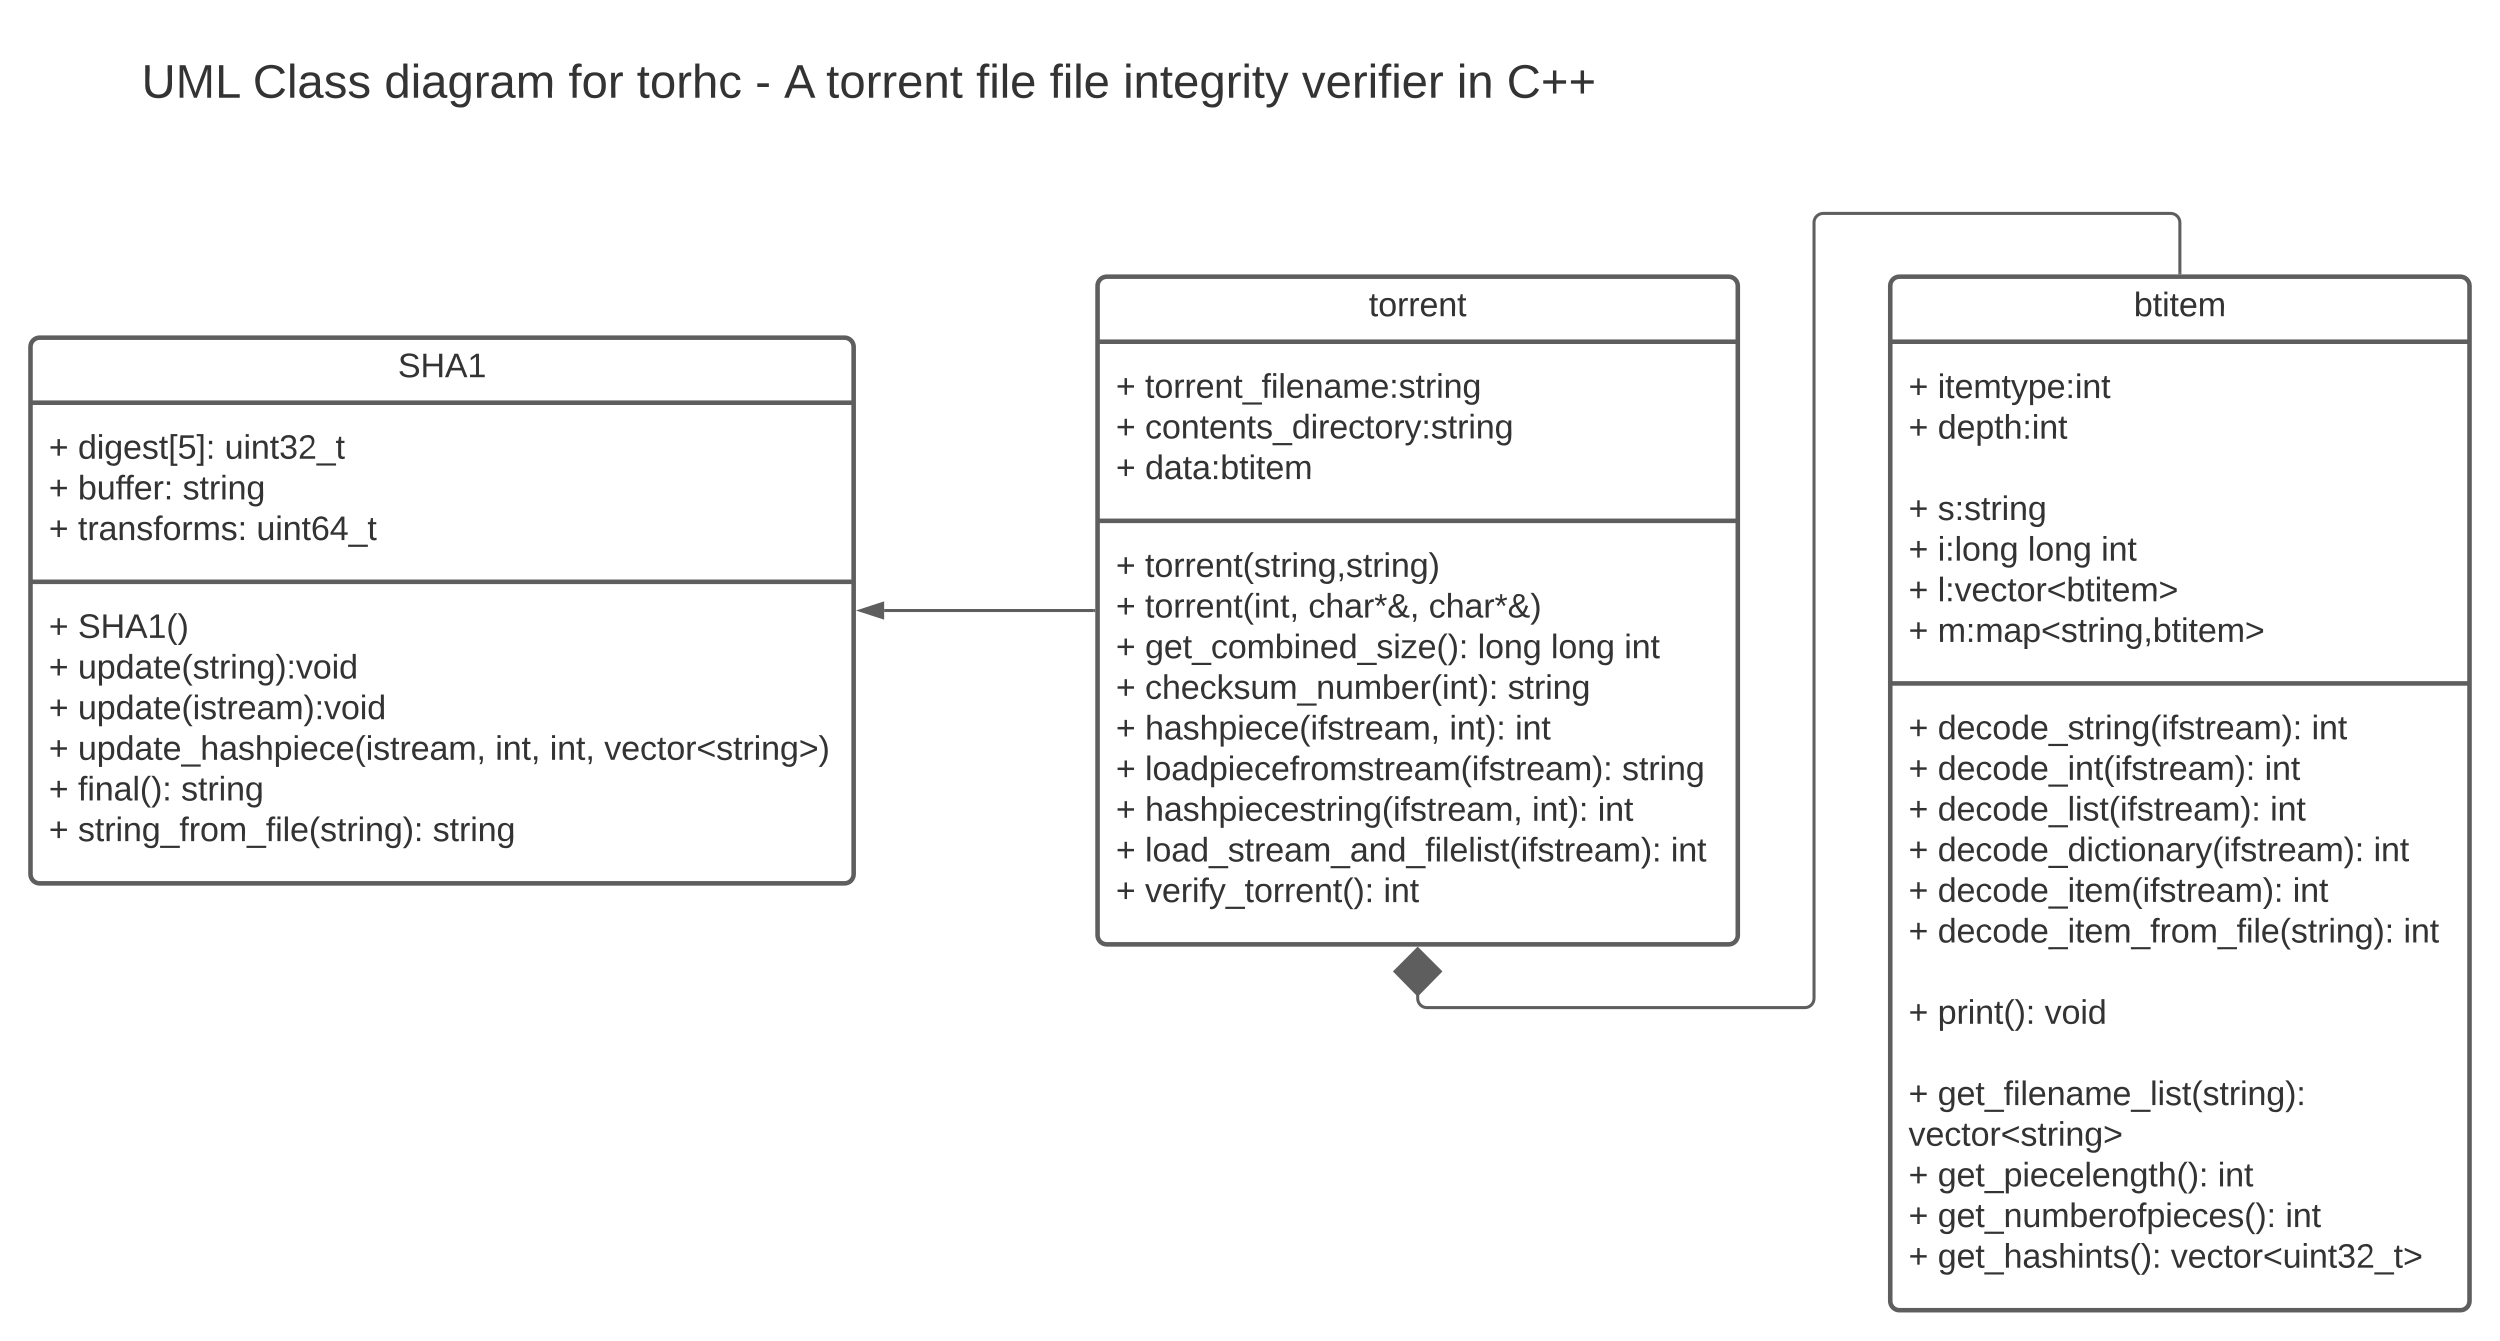 <svg xmlns="http://www.w3.org/2000/svg" xmlns:xlink="http://www.w3.org/1999/xlink" xmlns:lucid="lucid" width="1640" height="879.5"><g transform="translate(-80 1300)" lucid:page-tab-id="0_0"><path d="M1320-1112.5c0-3.3 2.7-6 6-6h368c3.3 0 6 2.7 6 6v666c0 3.3-2.7 6-6 6h-368c-3.3 0-6-2.7-6-6z" stroke="#5e5e5e" stroke-width="3" fill="#fff"/><path d="M1320-1075.83h380m-380 224.16h380" stroke="#5e5e5e" stroke-width="3" fill="none"/><use xlink:href="#a" transform="matrix(1,0,0,1,1328,-1110.5) translate(151.815 17.944)"/><use xlink:href="#b" transform="matrix(1,0,0,1,1332,-1067.833) translate(0 28.944)"/><use xlink:href="#c" transform="matrix(1,0,0,1,1332,-1067.833) translate(19.136 28.944)"/><use xlink:href="#b" transform="matrix(1,0,0,1,1332,-1067.833) translate(0 55.611)"/><use xlink:href="#d" transform="matrix(1,0,0,1,1332,-1067.833) translate(19.136 55.611)"/><use xlink:href="#e" transform="matrix(1,0,0,1,1332,-1067.833) translate(0 82.278)"/><use xlink:href="#b" transform="matrix(1,0,0,1,1332,-1067.833) translate(0 108.944)"/><use xlink:href="#f" transform="matrix(1,0,0,1,1332,-1067.833) translate(19.136 108.944)"/><use xlink:href="#b" transform="matrix(1,0,0,1,1332,-1067.833) translate(0 135.611)"/><use xlink:href="#g" transform="matrix(1,0,0,1,1332,-1067.833) translate(19.136 135.611)"/><use xlink:href="#h" transform="matrix(1,0,0,1,1332,-1067.833) translate(78.272 135.611)"/><use xlink:href="#i" transform="matrix(1,0,0,1,1332,-1067.833) translate(126.358 135.611)"/><use xlink:href="#b" transform="matrix(1,0,0,1,1332,-1067.833) translate(0 162.278)"/><use xlink:href="#j" transform="matrix(1,0,0,1,1332,-1067.833) translate(19.136 162.278)"/><use xlink:href="#b" transform="matrix(1,0,0,1,1332,-1067.833) translate(0 188.944)"/><use xlink:href="#k" transform="matrix(1,0,0,1,1332,-1067.833) translate(19.136 188.944)"/><use xlink:href="#b" transform="matrix(1,0,0,1,1332,-843.667) translate(0 28.611)"/><use xlink:href="#l" transform="matrix(1,0,0,1,1332,-843.667) translate(19.136 28.611)"/><use xlink:href="#i" transform="matrix(1,0,0,1,1332,-843.667) translate(264.383 28.611)"/><use xlink:href="#b" transform="matrix(1,0,0,1,1332,-843.667) translate(0 55.278)"/><use xlink:href="#m" transform="matrix(1,0,0,1,1332,-843.667) translate(19.136 55.278)"/><use xlink:href="#i" transform="matrix(1,0,0,1,1332,-843.667) translate(233.58 55.278)"/><use xlink:href="#b" transform="matrix(1,0,0,1,1332,-843.667) translate(0 81.944)"/><use xlink:href="#n" transform="matrix(1,0,0,1,1332,-843.667) translate(19.136 81.944)"/><use xlink:href="#i" transform="matrix(1,0,0,1,1332,-843.667) translate(237.222 81.944)"/><use xlink:href="#b" transform="matrix(1,0,0,1,1332,-843.667) translate(0 108.611)"/><use xlink:href="#o" transform="matrix(1,0,0,1,1332,-843.667) translate(19.136 108.611)"/><use xlink:href="#i" transform="matrix(1,0,0,1,1332,-843.667) translate(305.062 108.611)"/><use xlink:href="#b" transform="matrix(1,0,0,1,1332,-843.667) translate(0 135.278)"/><use xlink:href="#p" transform="matrix(1,0,0,1,1332,-843.667) translate(19.136 135.278)"/><use xlink:href="#i" transform="matrix(1,0,0,1,1332,-843.667) translate(252.037 135.278)"/><use xlink:href="#b" transform="matrix(1,0,0,1,1332,-843.667) translate(0 161.944)"/><use xlink:href="#q" transform="matrix(1,0,0,1,1332,-843.667) translate(19.136 161.944)"/><use xlink:href="#i" transform="matrix(1,0,0,1,1332,-843.667) translate(324.691 161.944)"/><use xlink:href="#e" transform="matrix(1,0,0,1,1332,-843.667) translate(0 188.611)"/><use xlink:href="#b" transform="matrix(1,0,0,1,1332,-843.667) translate(0 215.278)"/><use xlink:href="#r" transform="matrix(1,0,0,1,1332,-843.667) translate(19.136 215.278)"/><use xlink:href="#s" transform="matrix(1,0,0,1,1332,-843.667) translate(89.259 215.278)"/><use xlink:href="#e" transform="matrix(1,0,0,1,1332,-843.667) translate(0 241.944)"/><use xlink:href="#b" transform="matrix(1,0,0,1,1332,-843.667) translate(0 268.611)"/><use xlink:href="#t" transform="matrix(1,0,0,1,1332,-843.667) translate(19.136 268.611)"/><use xlink:href="#u" transform="matrix(1,0,0,1,1332,-843.667) translate(0 295.278)"/><use xlink:href="#b" transform="matrix(1,0,0,1,1332,-843.667) translate(0 321.944)"/><use xlink:href="#v" transform="matrix(1,0,0,1,1332,-843.667) translate(19.136 321.944)"/><use xlink:href="#i" transform="matrix(1,0,0,1,1332,-843.667) translate(202.84 321.944)"/><use xlink:href="#b" transform="matrix(1,0,0,1,1332,-843.667) translate(0 348.611)"/><use xlink:href="#w" transform="matrix(1,0,0,1,1332,-843.667) translate(19.136 348.611)"/><use xlink:href="#i" transform="matrix(1,0,0,1,1332,-843.667) translate(247.222 348.611)"/><use xlink:href="#b" transform="matrix(1,0,0,1,1332,-843.667) translate(0 375.278)"/><use xlink:href="#x" transform="matrix(1,0,0,1,1332,-843.667) translate(19.136 375.278)"/><use xlink:href="#y" transform="matrix(1,0,0,1,1332,-843.667) translate(172.037 375.278)"/><path d="M800-1112.5c0-3.3 2.7-6 6-6h408c3.3 0 6 2.7 6 6v426c0 3.3-2.7 6-6 6H806c-3.3 0-6-2.7-6-6z" stroke="#5e5e5e" stroke-width="3" fill="#fff"/><path d="M800-1075.83h420m-420 117.5h420" stroke="#5e5e5e" stroke-width="3" fill="none"/><g><use xlink:href="#z" transform="matrix(1,0,0,1,808,-1110.5) translate(169.963 17.944)"/></g><g><use xlink:href="#b" transform="matrix(1,0,0,1,812,-1067.833) translate(0 28.778)"/><use xlink:href="#A" transform="matrix(1,0,0,1,812,-1067.833) translate(19.136 28.778)"/><use xlink:href="#b" transform="matrix(1,0,0,1,812,-1067.833) translate(0 55.444)"/><use xlink:href="#B" transform="matrix(1,0,0,1,812,-1067.833) translate(19.136 55.444)"/><use xlink:href="#b" transform="matrix(1,0,0,1,812,-1067.833) translate(0 82.111)"/><use xlink:href="#C" transform="matrix(1,0,0,1,812,-1067.833) translate(19.136 82.111)"/></g><g><use xlink:href="#b" transform="matrix(1,0,0,1,812,-950.333) translate(0 28.778)"/><use xlink:href="#D" transform="matrix(1,0,0,1,812,-950.333) translate(19.136 28.778)"/><use xlink:href="#b" transform="matrix(1,0,0,1,812,-950.333) translate(0 55.444)"/><use xlink:href="#E" transform="matrix(1,0,0,1,812,-950.333) translate(19.136 55.444)"/><use xlink:href="#F" transform="matrix(1,0,0,1,812,-950.333) translate(126.296 55.444)"/><use xlink:href="#G" transform="matrix(1,0,0,1,812,-950.333) translate(205.247 55.444)"/><use xlink:href="#b" transform="matrix(1,0,0,1,812,-950.333) translate(0 82.111)"/><use xlink:href="#H" transform="matrix(1,0,0,1,812,-950.333) translate(19.136 82.111)"/><use xlink:href="#h" transform="matrix(1,0,0,1,812,-950.333) translate(237.346 82.111)"/><use xlink:href="#h" transform="matrix(1,0,0,1,812,-950.333) translate(285.432 82.111)"/><use xlink:href="#i" transform="matrix(1,0,0,1,812,-950.333) translate(333.519 82.111)"/><use xlink:href="#b" transform="matrix(1,0,0,1,812,-950.333) translate(0 108.778)"/><use xlink:href="#I" transform="matrix(1,0,0,1,812,-950.333) translate(19.136 108.778)"/><use xlink:href="#J" transform="matrix(1,0,0,1,812,-950.333) translate(257.037 108.778)"/><use xlink:href="#b" transform="matrix(1,0,0,1,812,-950.333) translate(0 135.444)"/><use xlink:href="#K" transform="matrix(1,0,0,1,812,-950.333) translate(19.136 135.444)"/><use xlink:href="#L" transform="matrix(1,0,0,1,812,-950.333) translate(218.827 135.444)"/><use xlink:href="#i" transform="matrix(1,0,0,1,812,-950.333) translate(261.914 135.444)"/><use xlink:href="#b" transform="matrix(1,0,0,1,812,-950.333) translate(0 162.111)"/><use xlink:href="#M" transform="matrix(1,0,0,1,812,-950.333) translate(19.136 162.111)"/><use xlink:href="#J" transform="matrix(1,0,0,1,812,-950.333) translate(332.037 162.111)"/><use xlink:href="#b" transform="matrix(1,0,0,1,812,-950.333) translate(0 188.778)"/><use xlink:href="#N" transform="matrix(1,0,0,1,812,-950.333) translate(19.136 188.778)"/><use xlink:href="#L" transform="matrix(1,0,0,1,812,-950.333) translate(273.025 188.778)"/><use xlink:href="#i" transform="matrix(1,0,0,1,812,-950.333) translate(316.111 188.778)"/><use xlink:href="#b" transform="matrix(1,0,0,1,812,-950.333) translate(0 215.444)"/><use xlink:href="#O" transform="matrix(1,0,0,1,812,-950.333) translate(19.136 215.444)"/><use xlink:href="#i" transform="matrix(1,0,0,1,812,-950.333) translate(364.074 215.444)"/><use xlink:href="#b" transform="matrix(1,0,0,1,812,-950.333) translate(0 242.111)"/><use xlink:href="#P" transform="matrix(1,0,0,1,812,-950.333) translate(19.136 242.111)"/><use xlink:href="#Q" transform="matrix(1,0,0,1,812,-950.333) translate(175.556 242.111)"/></g><path d="M1510-1121v-33c0-3.3-2.7-6-6-6h-228c-3.3 0-6 2.7-6 6v509c0 3.3-2.7 6-6 6h-248c-3.3 0-6-2.7-6-6v-3.25" stroke="#5e5e5e" stroke-width="2" fill="none"/><path d="M1511-1120h-2v-1.03h2" fill="#5e5e5e"/><path d="M1010-677.6l14.85 14.86L1010-647.6l-14.85-15.14z" stroke="#5e5e5e" stroke-width="2" fill="#5e5e5e"/><path d="M797.5-899.5H660" stroke="#5e5e5e" stroke-width="2" fill="none"/><path d="M798.5-898.5h-1.03v-2h1.03" fill="#5e5e5e"/><path d="M644.74-899.5l14.26-4.64v9.28z" stroke="#5e5e5e" stroke-width="2" fill="#5e5e5e"/><path d="M100-1072.5c0-3.3 2.7-6 6-6h528c3.3 0 6 2.7 6 6v346c0 3.3-2.7 6-6 6H106c-3.3 0-6-2.7-6-6z" stroke="#5e5e5e" stroke-width="3" fill="#fff"/><path d="M100-1035.83h540m-540 117.5h540" stroke="#5e5e5e" stroke-width="3" fill="none"/><g><use xlink:href="#R" transform="matrix(1,0,0,1,108,-1070.5) translate(233.019 17.944)"/></g><g><use xlink:href="#b" transform="matrix(1,0,0,1,112,-1027.833) translate(0 28.778)"/><use xlink:href="#S" transform="matrix(1,0,0,1,112,-1027.833) translate(19.136 28.778)"/><use xlink:href="#T" transform="matrix(1,0,0,1,112,-1027.833) translate(115.37 28.778)"/><use xlink:href="#b" transform="matrix(1,0,0,1,112,-1027.833) translate(0 55.444)"/><use xlink:href="#U" transform="matrix(1,0,0,1,112,-1027.833) translate(19.136 55.444)"/><use xlink:href="#J" transform="matrix(1,0,0,1,112,-1027.833) translate(87.778 55.444)"/><use xlink:href="#b" transform="matrix(1,0,0,1,112,-1027.833) translate(0 82.111)"/><use xlink:href="#V" transform="matrix(1,0,0,1,112,-1027.833) translate(19.136 82.111)"/><use xlink:href="#W" transform="matrix(1,0,0,1,112,-1027.833) translate(136.235 82.111)"/></g><g><use xlink:href="#b" transform="matrix(1,0,0,1,112,-910.333) translate(0 28.778)"/><use xlink:href="#X" transform="matrix(1,0,0,1,112,-910.333) translate(19.136 28.778)"/><use xlink:href="#b" transform="matrix(1,0,0,1,112,-910.333) translate(0 55.444)"/><use xlink:href="#Y" transform="matrix(1,0,0,1,112,-910.333) translate(19.136 55.444)"/><use xlink:href="#b" transform="matrix(1,0,0,1,112,-910.333) translate(0 82.111)"/><use xlink:href="#Z" transform="matrix(1,0,0,1,112,-910.333) translate(19.136 82.111)"/><use xlink:href="#b" transform="matrix(1,0,0,1,112,-910.333) translate(0 108.778)"/><use xlink:href="#aa" transform="matrix(1,0,0,1,112,-910.333) translate(19.136 108.778)"/><use xlink:href="#ab" transform="matrix(1,0,0,1,112,-910.333) translate(292.901 108.778)"/><use xlink:href="#ab" transform="matrix(1,0,0,1,112,-910.333) translate(328.642 108.778)"/><use xlink:href="#ac" transform="matrix(1,0,0,1,112,-910.333) translate(364.383 108.778)"/><use xlink:href="#b" transform="matrix(1,0,0,1,112,-910.333) translate(0 135.444)"/><use xlink:href="#ad" transform="matrix(1,0,0,1,112,-910.333) translate(19.136 135.444)"/><use xlink:href="#J" transform="matrix(1,0,0,1,112,-910.333) translate(86.79 135.444)"/><use xlink:href="#b" transform="matrix(1,0,0,1,112,-910.333) translate(0 162.111)"/><use xlink:href="#ae" transform="matrix(1,0,0,1,112,-910.333) translate(19.136 162.111)"/><use xlink:href="#af" transform="matrix(1,0,0,1,112,-910.333) translate(251.852 162.111)"/></g><path d="M100-1274c0-3.3 2.7-6 6-6h1088c3.3 0 6 2.7 6 6v63c0 3.3-2.7 6-6 6H106c-3.3 0-6-2.7-6-6z" stroke="#000" stroke-opacity="0" stroke-width="3" fill="#fff" fill-opacity="0"/><g><use xlink:href="#ag" transform="matrix(1,0,0,1,105,-1275) translate(67.877 39.108)"/><use xlink:href="#ah" transform="matrix(1,0,0,1,105,-1275) translate(140.901 39.108)"/><use xlink:href="#ai" transform="matrix(1,0,0,1,105,-1275) translate(227.148 39.108)"/><use xlink:href="#aj" transform="matrix(1,0,0,1,105,-1275) translate(347.877 39.108)"/><use xlink:href="#ak" transform="matrix(1,0,0,1,105,-1275) translate(392.728 39.108)"/><use xlink:href="#al" transform="matrix(1,0,0,1,105,-1275) translate(470.42 39.108)"/><use xlink:href="#am" transform="matrix(1,0,0,1,105,-1275) translate(489.346 39.108)"/><use xlink:href="#an" transform="matrix(1,0,0,1,105,-1275) translate(517 39.108)"/><use xlink:href="#ao" transform="matrix(1,0,0,1,105,-1275) translate(615.346 39.108)"/><use xlink:href="#ao" transform="matrix(1,0,0,1,105,-1275) translate(663.568 39.108)"/><use xlink:href="#ap" transform="matrix(1,0,0,1,105,-1275) translate(711.79 39.108)"/><use xlink:href="#aq" transform="matrix(1,0,0,1,105,-1275) translate(829.062 39.108)"/><use xlink:href="#ar" transform="matrix(1,0,0,1,105,-1275) translate(930.691 39.108)"/><use xlink:href="#as" transform="matrix(1,0,0,1,105,-1275) translate(963.444 39.108)"/></g><defs><path fill="#333" d="M115-194c53 0 69 39 70 98 0 66-23 100-70 100C84 3 66-7 56-30L54 0H23l1-261h32v101c10-23 28-34 59-34zm-8 174c40 0 45-34 45-75 0-40-5-75-45-74-42 0-51 32-51 76 0 43 10 73 51 73" id="at"/><path fill="#333" d="M59-47c-2 24 18 29 38 22v24C64 9 27 4 27-40v-127H5v-23h24l9-43h21v43h35v23H59v120" id="au"/><path fill="#333" d="M24-231v-30h32v30H24zM24 0v-190h32V0H24" id="av"/><path fill="#333" d="M100-194c63 0 86 42 84 106H49c0 40 14 67 53 68 26 1 43-12 49-29l28 8c-11 28-37 45-77 45C44 4 14-33 15-96c1-61 26-98 85-98zm52 81c6-60-76-77-97-28-3 7-6 17-6 28h103" id="aw"/><path fill="#333" d="M210-169c-67 3-38 105-44 169h-31v-121c0-29-5-50-35-48C34-165 62-65 56 0H25l-1-190h30c1 10-1 24 2 32 10-44 99-50 107 0 11-21 27-35 58-36 85-2 47 119 55 194h-31v-121c0-29-5-49-35-48" id="ax"/><g id="a"><use transform="matrix(0.062,0,0,0.062,0,0)" xlink:href="#at"/><use transform="matrix(0.062,0,0,0.062,12.346,0)" xlink:href="#au"/><use transform="matrix(0.062,0,0,0.062,18.519,0)" xlink:href="#av"/><use transform="matrix(0.062,0,0,0.062,23.395,0)" xlink:href="#au"/><use transform="matrix(0.062,0,0,0.062,29.568,0)" xlink:href="#aw"/><use transform="matrix(0.062,0,0,0.062,41.914,0)" xlink:href="#ax"/></g><path fill="#333" d="M118-107v75H92v-75H18v-26h74v-75h26v75h74v26h-74" id="ay"/><use transform="matrix(0.062,0,0,0.062,0,0)" xlink:href="#ay" id="b"/><path fill="#333" d="M179-190L93 31C79 59 56 82 12 73V49c39 6 53-20 64-50L1-190h34L92-34l54-156h33" id="az"/><path fill="#333" d="M115-194c55 1 70 41 70 98S169 2 115 4C84 4 66-9 55-30l1 105H24l-1-265h31l2 30c10-21 28-34 59-34zm-8 174c40 0 45-34 45-75s-6-73-45-74c-42 0-51 32-51 76 0 43 10 73 51 73" id="aA"/><path fill="#333" d="M33-154v-36h34v36H33zM33 0v-36h34V0H33" id="aB"/><path fill="#333" d="M117-194c89-4 53 116 60 194h-32v-121c0-31-8-49-39-48C34-167 62-67 57 0H25l-1-190h30c1 10-1 24 2 32 11-22 29-35 61-36" id="aC"/><g id="c"><use transform="matrix(0.062,0,0,0.062,0,0)" xlink:href="#av"/><use transform="matrix(0.062,0,0,0.062,4.877,0)" xlink:href="#au"/><use transform="matrix(0.062,0,0,0.062,11.049,0)" xlink:href="#aw"/><use transform="matrix(0.062,0,0,0.062,23.395,0)" xlink:href="#ax"/><use transform="matrix(0.062,0,0,0.062,41.852,0)" xlink:href="#au"/><use transform="matrix(0.062,0,0,0.062,48.025,0)" xlink:href="#az"/><use transform="matrix(0.062,0,0,0.062,59.136,0)" xlink:href="#aA"/><use transform="matrix(0.062,0,0,0.062,71.481,0)" xlink:href="#aw"/><use transform="matrix(0.062,0,0,0.062,83.827,0)" xlink:href="#aB"/><use transform="matrix(0.062,0,0,0.062,90,0)" xlink:href="#av"/><use transform="matrix(0.062,0,0,0.062,94.877,0)" xlink:href="#aC"/><use transform="matrix(0.062,0,0,0.062,107.222,0)" xlink:href="#au"/></g><path fill="#333" d="M85-194c31 0 48 13 60 33l-1-100h32l1 261h-30c-2-10 0-23-3-31C134-8 116 4 85 4 32 4 16-35 15-94c0-66 23-100 70-100zm9 24c-40 0-46 34-46 75 0 40 6 74 45 74 42 0 51-32 51-76 0-42-9-74-50-73" id="aD"/><path fill="#333" d="M106-169C34-169 62-67 57 0H25v-261h32l-1 103c12-21 28-36 61-36 89 0 53 116 60 194h-32v-121c2-32-8-49-39-48" id="aE"/><g id="d"><use transform="matrix(0.062,0,0,0.062,0,0)" xlink:href="#aD"/><use transform="matrix(0.062,0,0,0.062,12.346,0)" xlink:href="#aw"/><use transform="matrix(0.062,0,0,0.062,24.691,0)" xlink:href="#aA"/><use transform="matrix(0.062,0,0,0.062,37.037,0)" xlink:href="#au"/><use transform="matrix(0.062,0,0,0.062,43.21,0)" xlink:href="#aE"/><use transform="matrix(0.062,0,0,0.062,55.556,0)" xlink:href="#aB"/><use transform="matrix(0.062,0,0,0.062,61.728,0)" xlink:href="#av"/><use transform="matrix(0.062,0,0,0.062,66.605,0)" xlink:href="#aC"/><use transform="matrix(0.062,0,0,0.062,78.951,0)" xlink:href="#au"/></g><path fill="#333" d="M135-143c-3-34-86-38-87 0 15 53 115 12 119 90S17 21 10-45l28-5c4 36 97 45 98 0-10-56-113-15-118-90-4-57 82-63 122-42 12 7 21 19 24 35" id="aF"/><path fill="#333" d="M114-163C36-179 61-72 57 0H25l-1-190h30c1 12-1 29 2 39 6-27 23-49 58-41v29" id="aG"/><path fill="#333" d="M177-190C167-65 218 103 67 71c-23-6-38-20-44-43l32-5c15 47 100 32 89-28v-30C133-14 115 1 83 1 29 1 15-40 15-95c0-56 16-97 71-98 29-1 48 16 59 35 1-10 0-23 2-32h30zM94-22c36 0 50-32 50-73 0-42-14-75-50-75-39 0-46 34-46 75s6 73 46 73" id="aH"/><g id="f"><use transform="matrix(0.062,0,0,0.062,0,0)" xlink:href="#aF"/><use transform="matrix(0.062,0,0,0.062,11.111,0)" xlink:href="#aB"/><use transform="matrix(0.062,0,0,0.062,17.284,0)" xlink:href="#aF"/><use transform="matrix(0.062,0,0,0.062,28.395,0)" xlink:href="#au"/><use transform="matrix(0.062,0,0,0.062,34.568,0)" xlink:href="#aG"/><use transform="matrix(0.062,0,0,0.062,41.914,0)" xlink:href="#av"/><use transform="matrix(0.062,0,0,0.062,46.79,0)" xlink:href="#aC"/><use transform="matrix(0.062,0,0,0.062,59.136,0)" xlink:href="#aH"/></g><path fill="#333" d="M24 0v-261h32V0H24" id="aI"/><path fill="#333" d="M100-194c62-1 85 37 85 99 1 63-27 99-86 99S16-35 15-95c0-66 28-99 85-99zM99-20c44 1 53-31 53-75 0-43-8-75-51-75s-53 32-53 75 10 74 51 75" id="aJ"/><g id="g"><use transform="matrix(0.062,0,0,0.062,0,0)" xlink:href="#av"/><use transform="matrix(0.062,0,0,0.062,4.877,0)" xlink:href="#aB"/><use transform="matrix(0.062,0,0,0.062,11.049,0)" xlink:href="#aI"/><use transform="matrix(0.062,0,0,0.062,15.926,0)" xlink:href="#aJ"/><use transform="matrix(0.062,0,0,0.062,28.272,0)" xlink:href="#aC"/><use transform="matrix(0.062,0,0,0.062,40.617,0)" xlink:href="#aH"/></g><g id="h"><use transform="matrix(0.062,0,0,0.062,0,0)" xlink:href="#aI"/><use transform="matrix(0.062,0,0,0.062,4.877,0)" xlink:href="#aJ"/><use transform="matrix(0.062,0,0,0.062,17.222,0)" xlink:href="#aC"/><use transform="matrix(0.062,0,0,0.062,29.568,0)" xlink:href="#aH"/></g><g id="i"><use transform="matrix(0.062,0,0,0.062,0,0)" xlink:href="#av"/><use transform="matrix(0.062,0,0,0.062,4.877,0)" xlink:href="#aC"/><use transform="matrix(0.062,0,0,0.062,17.222,0)" xlink:href="#au"/></g><path fill="#333" d="M108 0H70L1-190h34L89-25l56-165h34" id="aK"/><path fill="#333" d="M96-169c-40 0-48 33-48 73s9 75 48 75c24 0 41-14 43-38l32 2c-6 37-31 61-74 61-59 0-76-41-82-99-10-93 101-131 147-64 4 7 5 14 7 22l-32 3c-4-21-16-35-41-35" id="aL"/><path fill="#333" d="M18-100v-36l175-74v27L42-118l151 64v27" id="aM"/><path fill="#333" d="M18-27v-27l151-64-151-65v-27l175 74v36" id="aN"/><g id="j"><use transform="matrix(0.062,0,0,0.062,0,0)" xlink:href="#aI"/><use transform="matrix(0.062,0,0,0.062,4.877,0)" xlink:href="#aB"/><use transform="matrix(0.062,0,0,0.062,11.049,0)" xlink:href="#aK"/><use transform="matrix(0.062,0,0,0.062,22.16,0)" xlink:href="#aw"/><use transform="matrix(0.062,0,0,0.062,34.506,0)" xlink:href="#aL"/><use transform="matrix(0.062,0,0,0.062,45.617,0)" xlink:href="#au"/><use transform="matrix(0.062,0,0,0.062,51.79,0)" xlink:href="#aJ"/><use transform="matrix(0.062,0,0,0.062,64.136,0)" xlink:href="#aG"/><use transform="matrix(0.062,0,0,0.062,71.481,0)" xlink:href="#aM"/><use transform="matrix(0.062,0,0,0.062,84.444,0)" xlink:href="#at"/><use transform="matrix(0.062,0,0,0.062,96.79,0)" xlink:href="#au"/><use transform="matrix(0.062,0,0,0.062,102.963,0)" xlink:href="#av"/><use transform="matrix(0.062,0,0,0.062,107.84,0)" xlink:href="#au"/><use transform="matrix(0.062,0,0,0.062,114.012,0)" xlink:href="#aw"/><use transform="matrix(0.062,0,0,0.062,126.358,0)" xlink:href="#ax"/><use transform="matrix(0.062,0,0,0.062,144.815,0)" xlink:href="#aN"/></g><path fill="#333" d="M141-36C126-15 110 5 73 4 37 3 15-17 15-53c-1-64 63-63 125-63 3-35-9-54-41-54-24 1-41 7-42 31l-33-3c5-37 33-52 76-52 45 0 72 20 72 64v82c-1 20 7 32 28 27v20c-31 9-61-2-59-35zM48-53c0 20 12 33 32 33 41-3 63-29 60-74-43 2-92-5-92 41" id="aO"/><path fill="#333" d="M68-38c1 34 0 65-14 84H32c9-13 17-26 17-46H33v-38h35" id="aP"/><g id="k"><use transform="matrix(0.062,0,0,0.062,0,0)" xlink:href="#ax"/><use transform="matrix(0.062,0,0,0.062,18.457,0)" xlink:href="#aB"/><use transform="matrix(0.062,0,0,0.062,24.63,0)" xlink:href="#ax"/><use transform="matrix(0.062,0,0,0.062,43.086,0)" xlink:href="#aO"/><use transform="matrix(0.062,0,0,0.062,55.432,0)" xlink:href="#aA"/><use transform="matrix(0.062,0,0,0.062,67.778,0)" xlink:href="#aM"/><use transform="matrix(0.062,0,0,0.062,80.741,0)" xlink:href="#aF"/><use transform="matrix(0.062,0,0,0.062,91.852,0)" xlink:href="#au"/><use transform="matrix(0.062,0,0,0.062,98.025,0)" xlink:href="#aG"/><use transform="matrix(0.062,0,0,0.062,105.37,0)" xlink:href="#av"/><use transform="matrix(0.062,0,0,0.062,110.247,0)" xlink:href="#aC"/><use transform="matrix(0.062,0,0,0.062,122.593,0)" xlink:href="#aH"/><use transform="matrix(0.062,0,0,0.062,134.938,0)" xlink:href="#aP"/><use transform="matrix(0.062,0,0,0.062,141.111,0)" xlink:href="#at"/><use transform="matrix(0.062,0,0,0.062,153.457,0)" xlink:href="#au"/><use transform="matrix(0.062,0,0,0.062,159.63,0)" xlink:href="#av"/><use transform="matrix(0.062,0,0,0.062,164.506,0)" xlink:href="#au"/><use transform="matrix(0.062,0,0,0.062,170.679,0)" xlink:href="#aw"/><use transform="matrix(0.062,0,0,0.062,183.025,0)" xlink:href="#ax"/><use transform="matrix(0.062,0,0,0.062,201.481,0)" xlink:href="#aN"/></g><path fill="#333" d="M-5 72V49h209v23H-5" id="aQ"/><path fill="#333" d="M87 75C49 33 22-17 22-94c0-76 28-126 65-167h31c-38 41-64 92-64 168S80 34 118 75H87" id="aR"/><path fill="#333" d="M101-234c-31-9-42 10-38 44h38v23H63V0H32v-167H5v-23h27c-7-52 17-82 69-68v24" id="aS"/><path fill="#333" d="M33-261c38 41 65 92 65 168S71 34 33 75H2C39 34 66-17 66-93S39-220 2-261h31" id="aT"/><g id="l"><use transform="matrix(0.062,0,0,0.062,0,0)" xlink:href="#aD"/><use transform="matrix(0.062,0,0,0.062,12.346,0)" xlink:href="#aw"/><use transform="matrix(0.062,0,0,0.062,24.691,0)" xlink:href="#aL"/><use transform="matrix(0.062,0,0,0.062,35.802,0)" xlink:href="#aJ"/><use transform="matrix(0.062,0,0,0.062,48.148,0)" xlink:href="#aD"/><use transform="matrix(0.062,0,0,0.062,60.494,0)" xlink:href="#aw"/><use transform="matrix(0.062,0,0,0.062,72.84,0)" xlink:href="#aQ"/><use transform="matrix(0.062,0,0,0.062,85.185,0)" xlink:href="#aF"/><use transform="matrix(0.062,0,0,0.062,96.296,0)" xlink:href="#au"/><use transform="matrix(0.062,0,0,0.062,102.469,0)" xlink:href="#aG"/><use transform="matrix(0.062,0,0,0.062,109.815,0)" xlink:href="#av"/><use transform="matrix(0.062,0,0,0.062,114.691,0)" xlink:href="#aC"/><use transform="matrix(0.062,0,0,0.062,127.037,0)" xlink:href="#aH"/><use transform="matrix(0.062,0,0,0.062,139.383,0)" xlink:href="#aR"/><use transform="matrix(0.062,0,0,0.062,146.728,0)" xlink:href="#av"/><use transform="matrix(0.062,0,0,0.062,151.605,0)" xlink:href="#aS"/><use transform="matrix(0.062,0,0,0.062,157.778,0)" xlink:href="#aF"/><use transform="matrix(0.062,0,0,0.062,168.889,0)" xlink:href="#au"/><use transform="matrix(0.062,0,0,0.062,175.062,0)" xlink:href="#aG"/><use transform="matrix(0.062,0,0,0.062,182.407,0)" xlink:href="#aw"/><use transform="matrix(0.062,0,0,0.062,194.753,0)" xlink:href="#aO"/><use transform="matrix(0.062,0,0,0.062,207.099,0)" xlink:href="#ax"/><use transform="matrix(0.062,0,0,0.062,225.556,0)" xlink:href="#aT"/><use transform="matrix(0.062,0,0,0.062,232.901,0)" xlink:href="#aB"/></g><g id="m"><use transform="matrix(0.062,0,0,0.062,0,0)" xlink:href="#aD"/><use transform="matrix(0.062,0,0,0.062,12.346,0)" xlink:href="#aw"/><use transform="matrix(0.062,0,0,0.062,24.691,0)" xlink:href="#aL"/><use transform="matrix(0.062,0,0,0.062,35.802,0)" xlink:href="#aJ"/><use transform="matrix(0.062,0,0,0.062,48.148,0)" xlink:href="#aD"/><use transform="matrix(0.062,0,0,0.062,60.494,0)" xlink:href="#aw"/><use transform="matrix(0.062,0,0,0.062,72.84,0)" xlink:href="#aQ"/><use transform="matrix(0.062,0,0,0.062,85.185,0)" xlink:href="#av"/><use transform="matrix(0.062,0,0,0.062,90.062,0)" xlink:href="#aC"/><use transform="matrix(0.062,0,0,0.062,102.407,0)" xlink:href="#au"/><use transform="matrix(0.062,0,0,0.062,108.58,0)" xlink:href="#aR"/><use transform="matrix(0.062,0,0,0.062,115.926,0)" xlink:href="#av"/><use transform="matrix(0.062,0,0,0.062,120.802,0)" xlink:href="#aS"/><use transform="matrix(0.062,0,0,0.062,126.975,0)" xlink:href="#aF"/><use transform="matrix(0.062,0,0,0.062,138.086,0)" xlink:href="#au"/><use transform="matrix(0.062,0,0,0.062,144.259,0)" xlink:href="#aG"/><use transform="matrix(0.062,0,0,0.062,151.605,0)" xlink:href="#aw"/><use transform="matrix(0.062,0,0,0.062,163.951,0)" xlink:href="#aO"/><use transform="matrix(0.062,0,0,0.062,176.296,0)" xlink:href="#ax"/><use transform="matrix(0.062,0,0,0.062,194.753,0)" xlink:href="#aT"/><use transform="matrix(0.062,0,0,0.062,202.099,0)" xlink:href="#aB"/></g><g id="n"><use transform="matrix(0.062,0,0,0.062,0,0)" xlink:href="#aD"/><use transform="matrix(0.062,0,0,0.062,12.346,0)" xlink:href="#aw"/><use transform="matrix(0.062,0,0,0.062,24.691,0)" xlink:href="#aL"/><use transform="matrix(0.062,0,0,0.062,35.802,0)" xlink:href="#aJ"/><use transform="matrix(0.062,0,0,0.062,48.148,0)" xlink:href="#aD"/><use transform="matrix(0.062,0,0,0.062,60.494,0)" xlink:href="#aw"/><use transform="matrix(0.062,0,0,0.062,72.84,0)" xlink:href="#aQ"/><use transform="matrix(0.062,0,0,0.062,85.185,0)" xlink:href="#aI"/><use transform="matrix(0.062,0,0,0.062,90.062,0)" xlink:href="#av"/><use transform="matrix(0.062,0,0,0.062,94.938,0)" xlink:href="#aF"/><use transform="matrix(0.062,0,0,0.062,106.049,0)" xlink:href="#au"/><use transform="matrix(0.062,0,0,0.062,112.222,0)" xlink:href="#aR"/><use transform="matrix(0.062,0,0,0.062,119.568,0)" xlink:href="#av"/><use transform="matrix(0.062,0,0,0.062,124.444,0)" xlink:href="#aS"/><use transform="matrix(0.062,0,0,0.062,130.617,0)" xlink:href="#aF"/><use transform="matrix(0.062,0,0,0.062,141.728,0)" xlink:href="#au"/><use transform="matrix(0.062,0,0,0.062,147.901,0)" xlink:href="#aG"/><use transform="matrix(0.062,0,0,0.062,155.247,0)" xlink:href="#aw"/><use transform="matrix(0.062,0,0,0.062,167.593,0)" xlink:href="#aO"/><use transform="matrix(0.062,0,0,0.062,179.938,0)" xlink:href="#ax"/><use transform="matrix(0.062,0,0,0.062,198.395,0)" xlink:href="#aT"/><use transform="matrix(0.062,0,0,0.062,205.741,0)" xlink:href="#aB"/></g><g id="o"><use transform="matrix(0.062,0,0,0.062,0,0)" xlink:href="#aD"/><use transform="matrix(0.062,0,0,0.062,12.346,0)" xlink:href="#aw"/><use transform="matrix(0.062,0,0,0.062,24.691,0)" xlink:href="#aL"/><use transform="matrix(0.062,0,0,0.062,35.802,0)" xlink:href="#aJ"/><use transform="matrix(0.062,0,0,0.062,48.148,0)" xlink:href="#aD"/><use transform="matrix(0.062,0,0,0.062,60.494,0)" xlink:href="#aw"/><use transform="matrix(0.062,0,0,0.062,72.84,0)" xlink:href="#aQ"/><use transform="matrix(0.062,0,0,0.062,85.185,0)" xlink:href="#aD"/><use transform="matrix(0.062,0,0,0.062,97.531,0)" xlink:href="#av"/><use transform="matrix(0.062,0,0,0.062,102.407,0)" xlink:href="#aL"/><use transform="matrix(0.062,0,0,0.062,113.519,0)" xlink:href="#au"/><use transform="matrix(0.062,0,0,0.062,119.691,0)" xlink:href="#av"/><use transform="matrix(0.062,0,0,0.062,124.568,0)" xlink:href="#aJ"/><use transform="matrix(0.062,0,0,0.062,136.914,0)" xlink:href="#aC"/><use transform="matrix(0.062,0,0,0.062,149.259,0)" xlink:href="#aO"/><use transform="matrix(0.062,0,0,0.062,161.605,0)" xlink:href="#aG"/><use transform="matrix(0.062,0,0,0.062,168.951,0)" xlink:href="#az"/><use transform="matrix(0.062,0,0,0.062,180.062,0)" xlink:href="#aR"/><use transform="matrix(0.062,0,0,0.062,187.407,0)" xlink:href="#av"/><use transform="matrix(0.062,0,0,0.062,192.284,0)" xlink:href="#aS"/><use transform="matrix(0.062,0,0,0.062,198.457,0)" xlink:href="#aF"/><use transform="matrix(0.062,0,0,0.062,209.568,0)" xlink:href="#au"/><use transform="matrix(0.062,0,0,0.062,215.741,0)" xlink:href="#aG"/><use transform="matrix(0.062,0,0,0.062,223.086,0)" xlink:href="#aw"/><use transform="matrix(0.062,0,0,0.062,235.432,0)" xlink:href="#aO"/><use transform="matrix(0.062,0,0,0.062,247.778,0)" xlink:href="#ax"/><use transform="matrix(0.062,0,0,0.062,266.235,0)" xlink:href="#aT"/><use transform="matrix(0.062,0,0,0.062,273.58,0)" xlink:href="#aB"/></g><g id="p"><use transform="matrix(0.062,0,0,0.062,0,0)" xlink:href="#aD"/><use transform="matrix(0.062,0,0,0.062,12.346,0)" xlink:href="#aw"/><use transform="matrix(0.062,0,0,0.062,24.691,0)" xlink:href="#aL"/><use transform="matrix(0.062,0,0,0.062,35.802,0)" xlink:href="#aJ"/><use transform="matrix(0.062,0,0,0.062,48.148,0)" xlink:href="#aD"/><use transform="matrix(0.062,0,0,0.062,60.494,0)" xlink:href="#aw"/><use transform="matrix(0.062,0,0,0.062,72.84,0)" xlink:href="#aQ"/><use transform="matrix(0.062,0,0,0.062,85.185,0)" xlink:href="#av"/><use transform="matrix(0.062,0,0,0.062,90.062,0)" xlink:href="#au"/><use transform="matrix(0.062,0,0,0.062,96.235,0)" xlink:href="#aw"/><use transform="matrix(0.062,0,0,0.062,108.58,0)" xlink:href="#ax"/><use transform="matrix(0.062,0,0,0.062,127.037,0)" xlink:href="#aR"/><use transform="matrix(0.062,0,0,0.062,134.383,0)" xlink:href="#av"/><use transform="matrix(0.062,0,0,0.062,139.259,0)" xlink:href="#aS"/><use transform="matrix(0.062,0,0,0.062,145.432,0)" xlink:href="#aF"/><use transform="matrix(0.062,0,0,0.062,156.543,0)" xlink:href="#au"/><use transform="matrix(0.062,0,0,0.062,162.716,0)" xlink:href="#aG"/><use transform="matrix(0.062,0,0,0.062,170.062,0)" xlink:href="#aw"/><use transform="matrix(0.062,0,0,0.062,182.407,0)" xlink:href="#aO"/><use transform="matrix(0.062,0,0,0.062,194.753,0)" xlink:href="#ax"/><use transform="matrix(0.062,0,0,0.062,213.21,0)" xlink:href="#aT"/><use transform="matrix(0.062,0,0,0.062,220.556,0)" xlink:href="#aB"/></g><g id="q"><use transform="matrix(0.062,0,0,0.062,0,0)" xlink:href="#aD"/><use transform="matrix(0.062,0,0,0.062,12.346,0)" xlink:href="#aw"/><use transform="matrix(0.062,0,0,0.062,24.691,0)" xlink:href="#aL"/><use transform="matrix(0.062,0,0,0.062,35.802,0)" xlink:href="#aJ"/><use transform="matrix(0.062,0,0,0.062,48.148,0)" xlink:href="#aD"/><use transform="matrix(0.062,0,0,0.062,60.494,0)" xlink:href="#aw"/><use transform="matrix(0.062,0,0,0.062,72.84,0)" xlink:href="#aQ"/><use transform="matrix(0.062,0,0,0.062,85.185,0)" xlink:href="#av"/><use transform="matrix(0.062,0,0,0.062,90.062,0)" xlink:href="#au"/><use transform="matrix(0.062,0,0,0.062,96.235,0)" xlink:href="#aw"/><use transform="matrix(0.062,0,0,0.062,108.58,0)" xlink:href="#ax"/><use transform="matrix(0.062,0,0,0.062,127.037,0)" xlink:href="#aQ"/><use transform="matrix(0.062,0,0,0.062,139.383,0)" xlink:href="#aS"/><use transform="matrix(0.062,0,0,0.062,145.556,0)" xlink:href="#aG"/><use transform="matrix(0.062,0,0,0.062,152.901,0)" xlink:href="#aJ"/><use transform="matrix(0.062,0,0,0.062,165.247,0)" xlink:href="#ax"/><use transform="matrix(0.062,0,0,0.062,183.704,0)" xlink:href="#aQ"/><use transform="matrix(0.062,0,0,0.062,196.049,0)" xlink:href="#aS"/><use transform="matrix(0.062,0,0,0.062,202.222,0)" xlink:href="#av"/><use transform="matrix(0.062,0,0,0.062,207.099,0)" xlink:href="#aI"/><use transform="matrix(0.062,0,0,0.062,211.975,0)" xlink:href="#aw"/><use transform="matrix(0.062,0,0,0.062,224.321,0)" xlink:href="#aR"/><use transform="matrix(0.062,0,0,0.062,231.667,0)" xlink:href="#aF"/><use transform="matrix(0.062,0,0,0.062,242.778,0)" xlink:href="#au"/><use transform="matrix(0.062,0,0,0.062,248.951,0)" xlink:href="#aG"/><use transform="matrix(0.062,0,0,0.062,256.296,0)" xlink:href="#av"/><use transform="matrix(0.062,0,0,0.062,261.173,0)" xlink:href="#aC"/><use transform="matrix(0.062,0,0,0.062,273.519,0)" xlink:href="#aH"/><use transform="matrix(0.062,0,0,0.062,285.864,0)" xlink:href="#aT"/><use transform="matrix(0.062,0,0,0.062,293.21,0)" xlink:href="#aB"/></g><g id="r"><use transform="matrix(0.062,0,0,0.062,0,0)" xlink:href="#aA"/><use transform="matrix(0.062,0,0,0.062,12.346,0)" xlink:href="#aG"/><use transform="matrix(0.062,0,0,0.062,19.691,0)" xlink:href="#av"/><use transform="matrix(0.062,0,0,0.062,24.568,0)" xlink:href="#aC"/><use transform="matrix(0.062,0,0,0.062,36.914,0)" xlink:href="#au"/><use transform="matrix(0.062,0,0,0.062,43.086,0)" xlink:href="#aR"/><use transform="matrix(0.062,0,0,0.062,50.432,0)" xlink:href="#aT"/><use transform="matrix(0.062,0,0,0.062,57.778,0)" xlink:href="#aB"/></g><g id="s"><use transform="matrix(0.062,0,0,0.062,0,0)" xlink:href="#aK"/><use transform="matrix(0.062,0,0,0.062,11.111,0)" xlink:href="#aJ"/><use transform="matrix(0.062,0,0,0.062,23.457,0)" xlink:href="#av"/><use transform="matrix(0.062,0,0,0.062,28.333,0)" xlink:href="#aD"/></g><g id="t"><use transform="matrix(0.062,0,0,0.062,0,0)" xlink:href="#aH"/><use transform="matrix(0.062,0,0,0.062,12.346,0)" xlink:href="#aw"/><use transform="matrix(0.062,0,0,0.062,24.691,0)" xlink:href="#au"/><use transform="matrix(0.062,0,0,0.062,30.864,0)" xlink:href="#aQ"/><use transform="matrix(0.062,0,0,0.062,43.21,0)" xlink:href="#aS"/><use transform="matrix(0.062,0,0,0.062,49.383,0)" xlink:href="#av"/><use transform="matrix(0.062,0,0,0.062,54.259,0)" xlink:href="#aI"/><use transform="matrix(0.062,0,0,0.062,59.136,0)" xlink:href="#aw"/><use transform="matrix(0.062,0,0,0.062,71.481,0)" xlink:href="#aC"/><use transform="matrix(0.062,0,0,0.062,83.827,0)" xlink:href="#aO"/><use transform="matrix(0.062,0,0,0.062,96.173,0)" xlink:href="#ax"/><use transform="matrix(0.062,0,0,0.062,114.63,0)" xlink:href="#aw"/><use transform="matrix(0.062,0,0,0.062,126.975,0)" xlink:href="#aQ"/><use transform="matrix(0.062,0,0,0.062,139.321,0)" xlink:href="#aI"/><use transform="matrix(0.062,0,0,0.062,144.198,0)" xlink:href="#av"/><use transform="matrix(0.062,0,0,0.062,149.074,0)" xlink:href="#aF"/><use transform="matrix(0.062,0,0,0.062,160.185,0)" xlink:href="#au"/><use transform="matrix(0.062,0,0,0.062,166.358,0)" xlink:href="#aR"/><use transform="matrix(0.062,0,0,0.062,173.704,0)" xlink:href="#aF"/><use transform="matrix(0.062,0,0,0.062,184.815,0)" xlink:href="#au"/><use transform="matrix(0.062,0,0,0.062,190.988,0)" xlink:href="#aG"/><use transform="matrix(0.062,0,0,0.062,198.333,0)" xlink:href="#av"/><use transform="matrix(0.062,0,0,0.062,203.21,0)" xlink:href="#aC"/><use transform="matrix(0.062,0,0,0.062,215.556,0)" xlink:href="#aH"/><use transform="matrix(0.062,0,0,0.062,227.901,0)" xlink:href="#aT"/><use transform="matrix(0.062,0,0,0.062,235.247,0)" xlink:href="#aB"/></g><g id="u"><use transform="matrix(0.062,0,0,0.062,0,0)" xlink:href="#aK"/><use transform="matrix(0.062,0,0,0.062,11.111,0)" xlink:href="#aw"/><use transform="matrix(0.062,0,0,0.062,23.457,0)" xlink:href="#aL"/><use transform="matrix(0.062,0,0,0.062,34.568,0)" xlink:href="#au"/><use transform="matrix(0.062,0,0,0.062,40.741,0)" xlink:href="#aJ"/><use transform="matrix(0.062,0,0,0.062,53.086,0)" xlink:href="#aG"/><use transform="matrix(0.062,0,0,0.062,60.432,0)" xlink:href="#aM"/><use transform="matrix(0.062,0,0,0.062,73.395,0)" xlink:href="#aF"/><use transform="matrix(0.062,0,0,0.062,84.506,0)" xlink:href="#au"/><use transform="matrix(0.062,0,0,0.062,90.679,0)" xlink:href="#aG"/><use transform="matrix(0.062,0,0,0.062,98.025,0)" xlink:href="#av"/><use transform="matrix(0.062,0,0,0.062,102.901,0)" xlink:href="#aC"/><use transform="matrix(0.062,0,0,0.062,115.247,0)" xlink:href="#aH"/><use transform="matrix(0.062,0,0,0.062,127.593,0)" xlink:href="#aN"/></g><g id="v"><use transform="matrix(0.062,0,0,0.062,0,0)" xlink:href="#aH"/><use transform="matrix(0.062,0,0,0.062,12.346,0)" xlink:href="#aw"/><use transform="matrix(0.062,0,0,0.062,24.691,0)" xlink:href="#au"/><use transform="matrix(0.062,0,0,0.062,30.864,0)" xlink:href="#aQ"/><use transform="matrix(0.062,0,0,0.062,43.21,0)" xlink:href="#aA"/><use transform="matrix(0.062,0,0,0.062,55.556,0)" xlink:href="#av"/><use transform="matrix(0.062,0,0,0.062,60.432,0)" xlink:href="#aw"/><use transform="matrix(0.062,0,0,0.062,72.778,0)" xlink:href="#aL"/><use transform="matrix(0.062,0,0,0.062,83.889,0)" xlink:href="#aw"/><use transform="matrix(0.062,0,0,0.062,96.235,0)" xlink:href="#aI"/><use transform="matrix(0.062,0,0,0.062,101.111,0)" xlink:href="#aw"/><use transform="matrix(0.062,0,0,0.062,113.457,0)" xlink:href="#aC"/><use transform="matrix(0.062,0,0,0.062,125.802,0)" xlink:href="#aH"/><use transform="matrix(0.062,0,0,0.062,138.148,0)" xlink:href="#au"/><use transform="matrix(0.062,0,0,0.062,144.321,0)" xlink:href="#aE"/><use transform="matrix(0.062,0,0,0.062,156.667,0)" xlink:href="#aR"/><use transform="matrix(0.062,0,0,0.062,164.012,0)" xlink:href="#aT"/><use transform="matrix(0.062,0,0,0.062,171.358,0)" xlink:href="#aB"/></g><path fill="#333" d="M84 4C-5 8 30-112 23-190h32v120c0 31 7 50 39 49 72-2 45-101 50-169h31l1 190h-30c-1-10 1-25-2-33-11 22-28 36-60 37" id="aU"/><g id="w"><use transform="matrix(0.062,0,0,0.062,0,0)" xlink:href="#aH"/><use transform="matrix(0.062,0,0,0.062,12.346,0)" xlink:href="#aw"/><use transform="matrix(0.062,0,0,0.062,24.691,0)" xlink:href="#au"/><use transform="matrix(0.062,0,0,0.062,30.864,0)" xlink:href="#aQ"/><use transform="matrix(0.062,0,0,0.062,43.21,0)" xlink:href="#aC"/><use transform="matrix(0.062,0,0,0.062,55.556,0)" xlink:href="#aU"/><use transform="matrix(0.062,0,0,0.062,67.901,0)" xlink:href="#ax"/><use transform="matrix(0.062,0,0,0.062,86.358,0)" xlink:href="#at"/><use transform="matrix(0.062,0,0,0.062,98.704,0)" xlink:href="#aw"/><use transform="matrix(0.062,0,0,0.062,111.049,0)" xlink:href="#aG"/><use transform="matrix(0.062,0,0,0.062,118.395,0)" xlink:href="#aJ"/><use transform="matrix(0.062,0,0,0.062,130.741,0)" xlink:href="#aS"/><use transform="matrix(0.062,0,0,0.062,136.914,0)" xlink:href="#aA"/><use transform="matrix(0.062,0,0,0.062,149.259,0)" xlink:href="#av"/><use transform="matrix(0.062,0,0,0.062,154.136,0)" xlink:href="#aw"/><use transform="matrix(0.062,0,0,0.062,166.481,0)" xlink:href="#aL"/><use transform="matrix(0.062,0,0,0.062,177.593,0)" xlink:href="#aw"/><use transform="matrix(0.062,0,0,0.062,189.938,0)" xlink:href="#aF"/><use transform="matrix(0.062,0,0,0.062,201.049,0)" xlink:href="#aR"/><use transform="matrix(0.062,0,0,0.062,208.395,0)" xlink:href="#aT"/><use transform="matrix(0.062,0,0,0.062,215.741,0)" xlink:href="#aB"/></g><g id="x"><use transform="matrix(0.062,0,0,0.062,0,0)" xlink:href="#aH"/><use transform="matrix(0.062,0,0,0.062,12.346,0)" xlink:href="#aw"/><use transform="matrix(0.062,0,0,0.062,24.691,0)" xlink:href="#au"/><use transform="matrix(0.062,0,0,0.062,30.864,0)" xlink:href="#aQ"/><use transform="matrix(0.062,0,0,0.062,43.21,0)" xlink:href="#aE"/><use transform="matrix(0.062,0,0,0.062,55.556,0)" xlink:href="#aO"/><use transform="matrix(0.062,0,0,0.062,67.901,0)" xlink:href="#aF"/><use transform="matrix(0.062,0,0,0.062,79.012,0)" xlink:href="#aE"/><use transform="matrix(0.062,0,0,0.062,91.358,0)" xlink:href="#av"/><use transform="matrix(0.062,0,0,0.062,96.235,0)" xlink:href="#aC"/><use transform="matrix(0.062,0,0,0.062,108.58,0)" xlink:href="#au"/><use transform="matrix(0.062,0,0,0.062,114.753,0)" xlink:href="#aF"/><use transform="matrix(0.062,0,0,0.062,125.864,0)" xlink:href="#aR"/><use transform="matrix(0.062,0,0,0.062,133.21,0)" xlink:href="#aT"/><use transform="matrix(0.062,0,0,0.062,140.556,0)" xlink:href="#aB"/></g><path fill="#333" d="M126-127c33 6 58 20 58 59 0 88-139 92-164 29-3-8-5-16-6-25l32-3c6 27 21 44 54 44 32 0 52-15 52-46 0-38-36-46-79-43v-28c39 1 72-4 72-42 0-27-17-43-46-43-28 0-47 15-49 41l-32-3c6-42 35-63 81-64 48-1 79 21 79 65 0 36-21 52-52 59" id="aV"/><path fill="#333" d="M101-251c82-7 93 87 43 132L82-64C71-53 59-42 53-27h129V0H18c2-99 128-94 128-182 0-28-16-43-45-43s-46 15-49 41l-32-3c6-41 34-60 81-64" id="aW"/><g id="y"><use transform="matrix(0.062,0,0,0.062,0,0)" xlink:href="#aK"/><use transform="matrix(0.062,0,0,0.062,11.111,0)" xlink:href="#aw"/><use transform="matrix(0.062,0,0,0.062,23.457,0)" xlink:href="#aL"/><use transform="matrix(0.062,0,0,0.062,34.568,0)" xlink:href="#au"/><use transform="matrix(0.062,0,0,0.062,40.741,0)" xlink:href="#aJ"/><use transform="matrix(0.062,0,0,0.062,53.086,0)" xlink:href="#aG"/><use transform="matrix(0.062,0,0,0.062,60.432,0)" xlink:href="#aM"/><use transform="matrix(0.062,0,0,0.062,73.395,0)" xlink:href="#aU"/><use transform="matrix(0.062,0,0,0.062,85.741,0)" xlink:href="#av"/><use transform="matrix(0.062,0,0,0.062,90.617,0)" xlink:href="#aC"/><use transform="matrix(0.062,0,0,0.062,102.963,0)" xlink:href="#au"/><use transform="matrix(0.062,0,0,0.062,109.136,0)" xlink:href="#aV"/><use transform="matrix(0.062,0,0,0.062,121.481,0)" xlink:href="#aW"/><use transform="matrix(0.062,0,0,0.062,133.827,0)" xlink:href="#aQ"/><use transform="matrix(0.062,0,0,0.062,146.173,0)" xlink:href="#au"/><use transform="matrix(0.062,0,0,0.062,152.346,0)" xlink:href="#aN"/></g><g id="z"><use transform="matrix(0.062,0,0,0.062,0,0)" xlink:href="#au"/><use transform="matrix(0.062,0,0,0.062,6.173,0)" xlink:href="#aJ"/><use transform="matrix(0.062,0,0,0.062,18.519,0)" xlink:href="#aG"/><use transform="matrix(0.062,0,0,0.062,25.864,0)" xlink:href="#aG"/><use transform="matrix(0.062,0,0,0.062,33.21,0)" xlink:href="#aw"/><use transform="matrix(0.062,0,0,0.062,45.556,0)" xlink:href="#aC"/><use transform="matrix(0.062,0,0,0.062,57.901,0)" xlink:href="#au"/></g><g id="A"><use transform="matrix(0.062,0,0,0.062,0,0)" xlink:href="#au"/><use transform="matrix(0.062,0,0,0.062,6.173,0)" xlink:href="#aJ"/><use transform="matrix(0.062,0,0,0.062,18.519,0)" xlink:href="#aG"/><use transform="matrix(0.062,0,0,0.062,25.864,0)" xlink:href="#aG"/><use transform="matrix(0.062,0,0,0.062,33.21,0)" xlink:href="#aw"/><use transform="matrix(0.062,0,0,0.062,45.556,0)" xlink:href="#aC"/><use transform="matrix(0.062,0,0,0.062,57.901,0)" xlink:href="#au"/><use transform="matrix(0.062,0,0,0.062,64.074,0)" xlink:href="#aQ"/><use transform="matrix(0.062,0,0,0.062,76.42,0)" xlink:href="#aS"/><use transform="matrix(0.062,0,0,0.062,82.593,0)" xlink:href="#av"/><use transform="matrix(0.062,0,0,0.062,87.469,0)" xlink:href="#aI"/><use transform="matrix(0.062,0,0,0.062,92.346,0)" xlink:href="#aw"/><use transform="matrix(0.062,0,0,0.062,104.691,0)" xlink:href="#aC"/><use transform="matrix(0.062,0,0,0.062,117.037,0)" xlink:href="#aO"/><use transform="matrix(0.062,0,0,0.062,129.383,0)" xlink:href="#ax"/><use transform="matrix(0.062,0,0,0.062,147.84,0)" xlink:href="#aw"/><use transform="matrix(0.062,0,0,0.062,160.185,0)" xlink:href="#aB"/><use transform="matrix(0.062,0,0,0.062,166.358,0)" xlink:href="#aF"/><use transform="matrix(0.062,0,0,0.062,177.469,0)" xlink:href="#au"/><use transform="matrix(0.062,0,0,0.062,183.642,0)" xlink:href="#aG"/><use transform="matrix(0.062,0,0,0.062,190.988,0)" xlink:href="#av"/><use transform="matrix(0.062,0,0,0.062,195.864,0)" xlink:href="#aC"/><use transform="matrix(0.062,0,0,0.062,208.21,0)" xlink:href="#aH"/></g><g id="B"><use transform="matrix(0.062,0,0,0.062,0,0)" xlink:href="#aL"/><use transform="matrix(0.062,0,0,0.062,11.111,0)" xlink:href="#aJ"/><use transform="matrix(0.062,0,0,0.062,23.457,0)" xlink:href="#aC"/><use transform="matrix(0.062,0,0,0.062,35.802,0)" xlink:href="#au"/><use transform="matrix(0.062,0,0,0.062,41.975,0)" xlink:href="#aw"/><use transform="matrix(0.062,0,0,0.062,54.321,0)" xlink:href="#aC"/><use transform="matrix(0.062,0,0,0.062,66.667,0)" xlink:href="#au"/><use transform="matrix(0.062,0,0,0.062,72.84,0)" xlink:href="#aF"/><use transform="matrix(0.062,0,0,0.062,83.951,0)" xlink:href="#aQ"/><use transform="matrix(0.062,0,0,0.062,96.296,0)" xlink:href="#aD"/><use transform="matrix(0.062,0,0,0.062,108.642,0)" xlink:href="#av"/><use transform="matrix(0.062,0,0,0.062,113.519,0)" xlink:href="#aG"/><use transform="matrix(0.062,0,0,0.062,120.864,0)" xlink:href="#aw"/><use transform="matrix(0.062,0,0,0.062,133.21,0)" xlink:href="#aL"/><use transform="matrix(0.062,0,0,0.062,144.321,0)" xlink:href="#au"/><use transform="matrix(0.062,0,0,0.062,150.494,0)" xlink:href="#aJ"/><use transform="matrix(0.062,0,0,0.062,162.84,0)" xlink:href="#aG"/><use transform="matrix(0.062,0,0,0.062,170.185,0)" xlink:href="#az"/><use transform="matrix(0.062,0,0,0.062,181.296,0)" xlink:href="#aB"/><use transform="matrix(0.062,0,0,0.062,187.469,0)" xlink:href="#aF"/><use transform="matrix(0.062,0,0,0.062,198.58,0)" xlink:href="#au"/><use transform="matrix(0.062,0,0,0.062,204.753,0)" xlink:href="#aG"/><use transform="matrix(0.062,0,0,0.062,212.099,0)" xlink:href="#av"/><use transform="matrix(0.062,0,0,0.062,216.975,0)" xlink:href="#aC"/><use transform="matrix(0.062,0,0,0.062,229.321,0)" xlink:href="#aH"/></g><g id="C"><use transform="matrix(0.062,0,0,0.062,0,0)" xlink:href="#aD"/><use transform="matrix(0.062,0,0,0.062,12.346,0)" xlink:href="#aO"/><use transform="matrix(0.062,0,0,0.062,24.691,0)" xlink:href="#au"/><use transform="matrix(0.062,0,0,0.062,30.864,0)" xlink:href="#aO"/><use transform="matrix(0.062,0,0,0.062,43.21,0)" xlink:href="#aB"/><use transform="matrix(0.062,0,0,0.062,49.383,0)" xlink:href="#at"/><use transform="matrix(0.062,0,0,0.062,61.728,0)" xlink:href="#au"/><use transform="matrix(0.062,0,0,0.062,67.901,0)" xlink:href="#av"/><use transform="matrix(0.062,0,0,0.062,72.778,0)" xlink:href="#au"/><use transform="matrix(0.062,0,0,0.062,78.951,0)" xlink:href="#aw"/><use transform="matrix(0.062,0,0,0.062,91.296,0)" xlink:href="#ax"/></g><g id="D"><use transform="matrix(0.062,0,0,0.062,0,0)" xlink:href="#au"/><use transform="matrix(0.062,0,0,0.062,6.173,0)" xlink:href="#aJ"/><use transform="matrix(0.062,0,0,0.062,18.519,0)" xlink:href="#aG"/><use transform="matrix(0.062,0,0,0.062,25.864,0)" xlink:href="#aG"/><use transform="matrix(0.062,0,0,0.062,33.21,0)" xlink:href="#aw"/><use transform="matrix(0.062,0,0,0.062,45.556,0)" xlink:href="#aC"/><use transform="matrix(0.062,0,0,0.062,57.901,0)" xlink:href="#au"/><use transform="matrix(0.062,0,0,0.062,64.074,0)" xlink:href="#aR"/><use transform="matrix(0.062,0,0,0.062,71.42,0)" xlink:href="#aF"/><use transform="matrix(0.062,0,0,0.062,82.531,0)" xlink:href="#au"/><use transform="matrix(0.062,0,0,0.062,88.704,0)" xlink:href="#aG"/><use transform="matrix(0.062,0,0,0.062,96.049,0)" xlink:href="#av"/><use transform="matrix(0.062,0,0,0.062,100.926,0)" xlink:href="#aC"/><use transform="matrix(0.062,0,0,0.062,113.272,0)" xlink:href="#aH"/><use transform="matrix(0.062,0,0,0.062,125.617,0)" xlink:href="#aP"/><use transform="matrix(0.062,0,0,0.062,131.79,0)" xlink:href="#aF"/><use transform="matrix(0.062,0,0,0.062,142.901,0)" xlink:href="#au"/><use transform="matrix(0.062,0,0,0.062,149.074,0)" xlink:href="#aG"/><use transform="matrix(0.062,0,0,0.062,156.42,0)" xlink:href="#av"/><use transform="matrix(0.062,0,0,0.062,161.296,0)" xlink:href="#aC"/><use transform="matrix(0.062,0,0,0.062,173.642,0)" xlink:href="#aH"/><use transform="matrix(0.062,0,0,0.062,185.988,0)" xlink:href="#aT"/></g><g id="E"><use transform="matrix(0.062,0,0,0.062,0,0)" xlink:href="#au"/><use transform="matrix(0.062,0,0,0.062,6.173,0)" xlink:href="#aJ"/><use transform="matrix(0.062,0,0,0.062,18.519,0)" xlink:href="#aG"/><use transform="matrix(0.062,0,0,0.062,25.864,0)" xlink:href="#aG"/><use transform="matrix(0.062,0,0,0.062,33.21,0)" xlink:href="#aw"/><use transform="matrix(0.062,0,0,0.062,45.556,0)" xlink:href="#aC"/><use transform="matrix(0.062,0,0,0.062,57.901,0)" xlink:href="#au"/><use transform="matrix(0.062,0,0,0.062,64.074,0)" xlink:href="#aR"/><use transform="matrix(0.062,0,0,0.062,71.42,0)" xlink:href="#av"/><use transform="matrix(0.062,0,0,0.062,76.296,0)" xlink:href="#aC"/><use transform="matrix(0.062,0,0,0.062,88.642,0)" xlink:href="#au"/><use transform="matrix(0.062,0,0,0.062,94.815,0)" xlink:href="#aP"/></g><path fill="#333" d="M80-196l47-18 7 23-49 13 32 44-20 13-27-46-27 45-21-12 33-44-49-13 8-23 47 19-2-53h23" id="aX"/><path fill="#333" d="M234-2c-28 10-62 0-77-18C117 19 8 12 13-65c3-43 29-61 60-76-25-40-17-114 47-108 35 3 59 15 59 50 0 44-40 53-71 69 14 26 32 50 51 72 14-21 24-43 30-72l26 8c-9 33-21 57-38 82 13 13 33 22 57 15v23zM97-151c25-10 52-18 56-48-1-18-13-29-33-29-42 0-39 50-23 77zM42-66c-3 51 71 58 98 28-20-24-41-51-56-80-23 10-40 24-42 52" id="aY"/><g id="F"><use transform="matrix(0.062,0,0,0.062,0,0)" xlink:href="#aL"/><use transform="matrix(0.062,0,0,0.062,11.111,0)" xlink:href="#aE"/><use transform="matrix(0.062,0,0,0.062,23.457,0)" xlink:href="#aO"/><use transform="matrix(0.062,0,0,0.062,35.802,0)" xlink:href="#aG"/><use transform="matrix(0.062,0,0,0.062,43.148,0)" xlink:href="#aX"/><use transform="matrix(0.062,0,0,0.062,51.79,0)" xlink:href="#aY"/><use transform="matrix(0.062,0,0,0.062,66.605,0)" xlink:href="#aP"/></g><g id="G"><use transform="matrix(0.062,0,0,0.062,0,0)" xlink:href="#aL"/><use transform="matrix(0.062,0,0,0.062,11.111,0)" xlink:href="#aE"/><use transform="matrix(0.062,0,0,0.062,23.457,0)" xlink:href="#aO"/><use transform="matrix(0.062,0,0,0.062,35.802,0)" xlink:href="#aG"/><use transform="matrix(0.062,0,0,0.062,43.148,0)" xlink:href="#aX"/><use transform="matrix(0.062,0,0,0.062,51.79,0)" xlink:href="#aY"/><use transform="matrix(0.062,0,0,0.062,66.605,0)" xlink:href="#aT"/></g><path fill="#333" d="M9 0v-24l116-142H16v-24h144v24L44-24h123V0H9" id="aZ"/><g id="H"><use transform="matrix(0.062,0,0,0.062,0,0)" xlink:href="#aH"/><use transform="matrix(0.062,0,0,0.062,12.346,0)" xlink:href="#aw"/><use transform="matrix(0.062,0,0,0.062,24.691,0)" xlink:href="#au"/><use transform="matrix(0.062,0,0,0.062,30.864,0)" xlink:href="#aQ"/><use transform="matrix(0.062,0,0,0.062,43.21,0)" xlink:href="#aL"/><use transform="matrix(0.062,0,0,0.062,54.321,0)" xlink:href="#aJ"/><use transform="matrix(0.062,0,0,0.062,66.667,0)" xlink:href="#ax"/><use transform="matrix(0.062,0,0,0.062,85.123,0)" xlink:href="#at"/><use transform="matrix(0.062,0,0,0.062,97.469,0)" xlink:href="#av"/><use transform="matrix(0.062,0,0,0.062,102.346,0)" xlink:href="#aC"/><use transform="matrix(0.062,0,0,0.062,114.691,0)" xlink:href="#aw"/><use transform="matrix(0.062,0,0,0.062,127.037,0)" xlink:href="#aD"/><use transform="matrix(0.062,0,0,0.062,139.383,0)" xlink:href="#aQ"/><use transform="matrix(0.062,0,0,0.062,151.728,0)" xlink:href="#aF"/><use transform="matrix(0.062,0,0,0.062,162.84,0)" xlink:href="#av"/><use transform="matrix(0.062,0,0,0.062,167.716,0)" xlink:href="#aZ"/><use transform="matrix(0.062,0,0,0.062,178.827,0)" xlink:href="#aw"/><use transform="matrix(0.062,0,0,0.062,191.173,0)" xlink:href="#aR"/><use transform="matrix(0.062,0,0,0.062,198.519,0)" xlink:href="#aT"/><use transform="matrix(0.062,0,0,0.062,205.864,0)" xlink:href="#aB"/></g><path fill="#333" d="M143 0L79-87 56-68V0H24v-261h32v163l83-92h37l-77 82L181 0h-38" id="ba"/><g id="I"><use transform="matrix(0.062,0,0,0.062,0,0)" xlink:href="#aL"/><use transform="matrix(0.062,0,0,0.062,11.111,0)" xlink:href="#aE"/><use transform="matrix(0.062,0,0,0.062,23.457,0)" xlink:href="#aw"/><use transform="matrix(0.062,0,0,0.062,35.802,0)" xlink:href="#aL"/><use transform="matrix(0.062,0,0,0.062,46.914,0)" xlink:href="#ba"/><use transform="matrix(0.062,0,0,0.062,58.025,0)" xlink:href="#aF"/><use transform="matrix(0.062,0,0,0.062,69.136,0)" xlink:href="#aU"/><use transform="matrix(0.062,0,0,0.062,81.481,0)" xlink:href="#ax"/><use transform="matrix(0.062,0,0,0.062,99.938,0)" xlink:href="#aQ"/><use transform="matrix(0.062,0,0,0.062,112.284,0)" xlink:href="#aC"/><use transform="matrix(0.062,0,0,0.062,124.63,0)" xlink:href="#aU"/><use transform="matrix(0.062,0,0,0.062,136.975,0)" xlink:href="#ax"/><use transform="matrix(0.062,0,0,0.062,155.432,0)" xlink:href="#at"/><use transform="matrix(0.062,0,0,0.062,167.778,0)" xlink:href="#aw"/><use transform="matrix(0.062,0,0,0.062,180.123,0)" xlink:href="#aG"/><use transform="matrix(0.062,0,0,0.062,187.469,0)" xlink:href="#aR"/><use transform="matrix(0.062,0,0,0.062,194.815,0)" xlink:href="#av"/><use transform="matrix(0.062,0,0,0.062,199.691,0)" xlink:href="#aC"/><use transform="matrix(0.062,0,0,0.062,212.037,0)" xlink:href="#au"/><use transform="matrix(0.062,0,0,0.062,218.21,0)" xlink:href="#aT"/><use transform="matrix(0.062,0,0,0.062,225.556,0)" xlink:href="#aB"/></g><g id="J"><use transform="matrix(0.062,0,0,0.062,0,0)" xlink:href="#aF"/><use transform="matrix(0.062,0,0,0.062,11.111,0)" xlink:href="#au"/><use transform="matrix(0.062,0,0,0.062,17.284,0)" xlink:href="#aG"/><use transform="matrix(0.062,0,0,0.062,24.63,0)" xlink:href="#av"/><use transform="matrix(0.062,0,0,0.062,29.506,0)" xlink:href="#aC"/><use transform="matrix(0.062,0,0,0.062,41.852,0)" xlink:href="#aH"/></g><g id="K"><use transform="matrix(0.062,0,0,0.062,0,0)" xlink:href="#aE"/><use transform="matrix(0.062,0,0,0.062,12.346,0)" xlink:href="#aO"/><use transform="matrix(0.062,0,0,0.062,24.691,0)" xlink:href="#aF"/><use transform="matrix(0.062,0,0,0.062,35.802,0)" xlink:href="#aE"/><use transform="matrix(0.062,0,0,0.062,48.148,0)" xlink:href="#aA"/><use transform="matrix(0.062,0,0,0.062,60.494,0)" xlink:href="#av"/><use transform="matrix(0.062,0,0,0.062,65.37,0)" xlink:href="#aw"/><use transform="matrix(0.062,0,0,0.062,77.716,0)" xlink:href="#aL"/><use transform="matrix(0.062,0,0,0.062,88.827,0)" xlink:href="#aw"/><use transform="matrix(0.062,0,0,0.062,101.173,0)" xlink:href="#aR"/><use transform="matrix(0.062,0,0,0.062,108.519,0)" xlink:href="#av"/><use transform="matrix(0.062,0,0,0.062,113.395,0)" xlink:href="#aS"/><use transform="matrix(0.062,0,0,0.062,119.568,0)" xlink:href="#aF"/><use transform="matrix(0.062,0,0,0.062,130.679,0)" xlink:href="#au"/><use transform="matrix(0.062,0,0,0.062,136.852,0)" xlink:href="#aG"/><use transform="matrix(0.062,0,0,0.062,144.198,0)" xlink:href="#aw"/><use transform="matrix(0.062,0,0,0.062,156.543,0)" xlink:href="#aO"/><use transform="matrix(0.062,0,0,0.062,168.889,0)" xlink:href="#ax"/><use transform="matrix(0.062,0,0,0.062,187.346,0)" xlink:href="#aP"/></g><g id="L"><use transform="matrix(0.062,0,0,0.062,0,0)" xlink:href="#av"/><use transform="matrix(0.062,0,0,0.062,4.877,0)" xlink:href="#aC"/><use transform="matrix(0.062,0,0,0.062,17.222,0)" xlink:href="#au"/><use transform="matrix(0.062,0,0,0.062,23.395,0)" xlink:href="#aT"/><use transform="matrix(0.062,0,0,0.062,30.741,0)" xlink:href="#aB"/></g><g id="M"><use transform="matrix(0.062,0,0,0.062,0,0)" xlink:href="#aI"/><use transform="matrix(0.062,0,0,0.062,4.877,0)" xlink:href="#aJ"/><use transform="matrix(0.062,0,0,0.062,17.222,0)" xlink:href="#aO"/><use transform="matrix(0.062,0,0,0.062,29.568,0)" xlink:href="#aD"/><use transform="matrix(0.062,0,0,0.062,41.914,0)" xlink:href="#aA"/><use transform="matrix(0.062,0,0,0.062,54.259,0)" xlink:href="#av"/><use transform="matrix(0.062,0,0,0.062,59.136,0)" xlink:href="#aw"/><use transform="matrix(0.062,0,0,0.062,71.481,0)" xlink:href="#aL"/><use transform="matrix(0.062,0,0,0.062,82.593,0)" xlink:href="#aw"/><use transform="matrix(0.062,0,0,0.062,94.938,0)" xlink:href="#aS"/><use transform="matrix(0.062,0,0,0.062,101.111,0)" xlink:href="#aG"/><use transform="matrix(0.062,0,0,0.062,108.457,0)" xlink:href="#aJ"/><use transform="matrix(0.062,0,0,0.062,120.802,0)" xlink:href="#ax"/><use transform="matrix(0.062,0,0,0.062,139.259,0)" xlink:href="#aF"/><use transform="matrix(0.062,0,0,0.062,150.37,0)" xlink:href="#au"/><use transform="matrix(0.062,0,0,0.062,156.543,0)" xlink:href="#aG"/><use transform="matrix(0.062,0,0,0.062,163.889,0)" xlink:href="#aw"/><use transform="matrix(0.062,0,0,0.062,176.235,0)" xlink:href="#aO"/><use transform="matrix(0.062,0,0,0.062,188.58,0)" xlink:href="#ax"/><use transform="matrix(0.062,0,0,0.062,207.037,0)" xlink:href="#aR"/><use transform="matrix(0.062,0,0,0.062,214.383,0)" xlink:href="#av"/><use transform="matrix(0.062,0,0,0.062,219.259,0)" xlink:href="#aS"/><use transform="matrix(0.062,0,0,0.062,225.432,0)" xlink:href="#aF"/><use transform="matrix(0.062,0,0,0.062,236.543,0)" xlink:href="#au"/><use transform="matrix(0.062,0,0,0.062,242.716,0)" xlink:href="#aG"/><use transform="matrix(0.062,0,0,0.062,250.062,0)" xlink:href="#aw"/><use transform="matrix(0.062,0,0,0.062,262.407,0)" xlink:href="#aO"/><use transform="matrix(0.062,0,0,0.062,274.753,0)" xlink:href="#ax"/><use transform="matrix(0.062,0,0,0.062,293.21,0)" xlink:href="#aT"/><use transform="matrix(0.062,0,0,0.062,300.556,0)" xlink:href="#aB"/></g><g id="N"><use transform="matrix(0.062,0,0,0.062,0,0)" xlink:href="#aE"/><use transform="matrix(0.062,0,0,0.062,12.346,0)" xlink:href="#aO"/><use transform="matrix(0.062,0,0,0.062,24.691,0)" xlink:href="#aF"/><use transform="matrix(0.062,0,0,0.062,35.802,0)" xlink:href="#aE"/><use transform="matrix(0.062,0,0,0.062,48.148,0)" xlink:href="#aA"/><use transform="matrix(0.062,0,0,0.062,60.494,0)" xlink:href="#av"/><use transform="matrix(0.062,0,0,0.062,65.37,0)" xlink:href="#aw"/><use transform="matrix(0.062,0,0,0.062,77.716,0)" xlink:href="#aL"/><use transform="matrix(0.062,0,0,0.062,88.827,0)" xlink:href="#aw"/><use transform="matrix(0.062,0,0,0.062,101.173,0)" xlink:href="#aF"/><use transform="matrix(0.062,0,0,0.062,112.284,0)" xlink:href="#au"/><use transform="matrix(0.062,0,0,0.062,118.457,0)" xlink:href="#aG"/><use transform="matrix(0.062,0,0,0.062,125.802,0)" xlink:href="#av"/><use transform="matrix(0.062,0,0,0.062,130.679,0)" xlink:href="#aC"/><use transform="matrix(0.062,0,0,0.062,143.025,0)" xlink:href="#aH"/><use transform="matrix(0.062,0,0,0.062,155.37,0)" xlink:href="#aR"/><use transform="matrix(0.062,0,0,0.062,162.716,0)" xlink:href="#av"/><use transform="matrix(0.062,0,0,0.062,167.593,0)" xlink:href="#aS"/><use transform="matrix(0.062,0,0,0.062,173.765,0)" xlink:href="#aF"/><use transform="matrix(0.062,0,0,0.062,184.877,0)" xlink:href="#au"/><use transform="matrix(0.062,0,0,0.062,191.049,0)" xlink:href="#aG"/><use transform="matrix(0.062,0,0,0.062,198.395,0)" xlink:href="#aw"/><use transform="matrix(0.062,0,0,0.062,210.741,0)" xlink:href="#aO"/><use transform="matrix(0.062,0,0,0.062,223.086,0)" xlink:href="#ax"/><use transform="matrix(0.062,0,0,0.062,241.543,0)" xlink:href="#aP"/></g><g id="O"><use transform="matrix(0.062,0,0,0.062,0,0)" xlink:href="#aI"/><use transform="matrix(0.062,0,0,0.062,4.877,0)" xlink:href="#aJ"/><use transform="matrix(0.062,0,0,0.062,17.222,0)" xlink:href="#aO"/><use transform="matrix(0.062,0,0,0.062,29.568,0)" xlink:href="#aD"/><use transform="matrix(0.062,0,0,0.062,41.914,0)" xlink:href="#aQ"/><use transform="matrix(0.062,0,0,0.062,54.259,0)" xlink:href="#aF"/><use transform="matrix(0.062,0,0,0.062,65.37,0)" xlink:href="#au"/><use transform="matrix(0.062,0,0,0.062,71.543,0)" xlink:href="#aG"/><use transform="matrix(0.062,0,0,0.062,78.889,0)" xlink:href="#aw"/><use transform="matrix(0.062,0,0,0.062,91.235,0)" xlink:href="#aO"/><use transform="matrix(0.062,0,0,0.062,103.58,0)" xlink:href="#ax"/><use transform="matrix(0.062,0,0,0.062,122.037,0)" xlink:href="#aQ"/><use transform="matrix(0.062,0,0,0.062,134.383,0)" xlink:href="#aO"/><use transform="matrix(0.062,0,0,0.062,146.728,0)" xlink:href="#aC"/><use transform="matrix(0.062,0,0,0.062,159.074,0)" xlink:href="#aD"/><use transform="matrix(0.062,0,0,0.062,171.42,0)" xlink:href="#aQ"/><use transform="matrix(0.062,0,0,0.062,183.765,0)" xlink:href="#aS"/><use transform="matrix(0.062,0,0,0.062,189.938,0)" xlink:href="#av"/><use transform="matrix(0.062,0,0,0.062,194.815,0)" xlink:href="#aI"/><use transform="matrix(0.062,0,0,0.062,199.691,0)" xlink:href="#aw"/><use transform="matrix(0.062,0,0,0.062,212.037,0)" xlink:href="#aI"/><use transform="matrix(0.062,0,0,0.062,216.914,0)" xlink:href="#av"/><use transform="matrix(0.062,0,0,0.062,221.79,0)" xlink:href="#aF"/><use transform="matrix(0.062,0,0,0.062,232.901,0)" xlink:href="#au"/><use transform="matrix(0.062,0,0,0.062,239.074,0)" xlink:href="#aR"/><use transform="matrix(0.062,0,0,0.062,246.42,0)" xlink:href="#av"/><use transform="matrix(0.062,0,0,0.062,251.296,0)" xlink:href="#aS"/><use transform="matrix(0.062,0,0,0.062,257.469,0)" xlink:href="#aF"/><use transform="matrix(0.062,0,0,0.062,268.58,0)" xlink:href="#au"/><use transform="matrix(0.062,0,0,0.062,274.753,0)" xlink:href="#aG"/><use transform="matrix(0.062,0,0,0.062,282.099,0)" xlink:href="#aw"/><use transform="matrix(0.062,0,0,0.062,294.444,0)" xlink:href="#aO"/><use transform="matrix(0.062,0,0,0.062,306.79,0)" xlink:href="#ax"/><use transform="matrix(0.062,0,0,0.062,325.247,0)" xlink:href="#aT"/><use transform="matrix(0.062,0,0,0.062,332.593,0)" xlink:href="#aB"/></g><g id="P"><use transform="matrix(0.062,0,0,0.062,0,0)" xlink:href="#aK"/><use transform="matrix(0.062,0,0,0.062,11.111,0)" xlink:href="#aw"/><use transform="matrix(0.062,0,0,0.062,23.457,0)" xlink:href="#aG"/><use transform="matrix(0.062,0,0,0.062,30.802,0)" xlink:href="#av"/><use transform="matrix(0.062,0,0,0.062,35.679,0)" xlink:href="#aS"/><use transform="matrix(0.062,0,0,0.062,41.852,0)" xlink:href="#az"/><use transform="matrix(0.062,0,0,0.062,52.963,0)" xlink:href="#aQ"/><use transform="matrix(0.062,0,0,0.062,65.309,0)" xlink:href="#au"/><use transform="matrix(0.062,0,0,0.062,71.481,0)" xlink:href="#aJ"/><use transform="matrix(0.062,0,0,0.062,83.827,0)" xlink:href="#aG"/><use transform="matrix(0.062,0,0,0.062,91.173,0)" xlink:href="#aG"/><use transform="matrix(0.062,0,0,0.062,98.519,0)" xlink:href="#aw"/><use transform="matrix(0.062,0,0,0.062,110.864,0)" xlink:href="#aC"/><use transform="matrix(0.062,0,0,0.062,123.21,0)" xlink:href="#au"/><use transform="matrix(0.062,0,0,0.062,129.383,0)" xlink:href="#aR"/><use transform="matrix(0.062,0,0,0.062,136.728,0)" xlink:href="#aT"/><use transform="matrix(0.062,0,0,0.062,144.074,0)" xlink:href="#aB"/></g><g id="Q"><use transform="matrix(0.062,0,0,0.062,0,0)" xlink:href="#av"/><use transform="matrix(0.062,0,0,0.062,4.877,0)" xlink:href="#aC"/><use transform="matrix(0.062,0,0,0.062,17.222,0)" xlink:href="#au"/></g><path fill="#333" d="M185-189c-5-48-123-54-124 2 14 75 158 14 163 119 3 78-121 87-175 55-17-10-28-26-33-46l33-7c5 56 141 63 141-1 0-78-155-14-162-118-5-82 145-84 179-34 5 7 8 16 11 25" id="bb"/><path fill="#333" d="M197 0v-115H63V0H30v-248h33v105h134v-105h34V0h-34" id="bc"/><path fill="#333" d="M205 0l-28-72H64L36 0H1l101-248h38L239 0h-34zm-38-99l-47-123c-12 45-31 82-46 123h93" id="bd"/><path fill="#333" d="M27 0v-27h64v-190l-56 39v-29l58-41h29v221h61V0H27" id="be"/><g id="R"><use transform="matrix(0.062,0,0,0.062,0,0)" xlink:href="#bb"/><use transform="matrix(0.062,0,0,0.062,14.815,0)" xlink:href="#bc"/><use transform="matrix(0.062,0,0,0.062,30.802,0)" xlink:href="#bd"/><use transform="matrix(0.062,0,0,0.062,45.617,0)" xlink:href="#be"/></g><path fill="#333" d="M26 75v-336h71v23H56V52h41v23H26" id="bf"/><path fill="#333" d="M54-142c48-35 137-8 131 61C196 18 31 33 14-55l32-4c7 23 22 37 52 37 35-1 51-22 54-58 4-55-73-65-99-34H22l8-134h141v27H59" id="bg"/><path fill="#333" d="M3 75V52h41v-290H3v-23h71V75H3" id="bh"/><g id="S"><use transform="matrix(0.062,0,0,0.062,0,0)" xlink:href="#aD"/><use transform="matrix(0.062,0,0,0.062,12.346,0)" xlink:href="#av"/><use transform="matrix(0.062,0,0,0.062,17.222,0)" xlink:href="#aH"/><use transform="matrix(0.062,0,0,0.062,29.568,0)" xlink:href="#aw"/><use transform="matrix(0.062,0,0,0.062,41.914,0)" xlink:href="#aF"/><use transform="matrix(0.062,0,0,0.062,53.025,0)" xlink:href="#au"/><use transform="matrix(0.062,0,0,0.062,59.198,0)" xlink:href="#bf"/><use transform="matrix(0.062,0,0,0.062,65.37,0)" xlink:href="#bg"/><use transform="matrix(0.062,0,0,0.062,77.716,0)" xlink:href="#bh"/><use transform="matrix(0.062,0,0,0.062,83.889,0)" xlink:href="#aB"/></g><g id="T"><use transform="matrix(0.062,0,0,0.062,0,0)" xlink:href="#aU"/><use transform="matrix(0.062,0,0,0.062,12.346,0)" xlink:href="#av"/><use transform="matrix(0.062,0,0,0.062,17.222,0)" xlink:href="#aC"/><use transform="matrix(0.062,0,0,0.062,29.568,0)" xlink:href="#au"/><use transform="matrix(0.062,0,0,0.062,35.741,0)" xlink:href="#aV"/><use transform="matrix(0.062,0,0,0.062,48.086,0)" xlink:href="#aW"/><use transform="matrix(0.062,0,0,0.062,60.432,0)" xlink:href="#aQ"/><use transform="matrix(0.062,0,0,0.062,72.778,0)" xlink:href="#au"/></g><g id="U"><use transform="matrix(0.062,0,0,0.062,0,0)" xlink:href="#at"/><use transform="matrix(0.062,0,0,0.062,12.346,0)" xlink:href="#aU"/><use transform="matrix(0.062,0,0,0.062,24.691,0)" xlink:href="#aS"/><use transform="matrix(0.062,0,0,0.062,30.432,0)" xlink:href="#aS"/><use transform="matrix(0.062,0,0,0.062,36.605,0)" xlink:href="#aw"/><use transform="matrix(0.062,0,0,0.062,48.951,0)" xlink:href="#aG"/><use transform="matrix(0.062,0,0,0.062,56.296,0)" xlink:href="#aB"/></g><g id="V"><use transform="matrix(0.062,0,0,0.062,0,0)" xlink:href="#au"/><use transform="matrix(0.062,0,0,0.062,6.173,0)" xlink:href="#aG"/><use transform="matrix(0.062,0,0,0.062,13.519,0)" xlink:href="#aO"/><use transform="matrix(0.062,0,0,0.062,25.864,0)" xlink:href="#aC"/><use transform="matrix(0.062,0,0,0.062,38.21,0)" xlink:href="#aF"/><use transform="matrix(0.062,0,0,0.062,49.321,0)" xlink:href="#aS"/><use transform="matrix(0.062,0,0,0.062,55.494,0)" xlink:href="#aJ"/><use transform="matrix(0.062,0,0,0.062,67.84,0)" xlink:href="#aG"/><use transform="matrix(0.062,0,0,0.062,75.185,0)" xlink:href="#ax"/><use transform="matrix(0.062,0,0,0.062,93.642,0)" xlink:href="#aF"/><use transform="matrix(0.062,0,0,0.062,104.753,0)" xlink:href="#aB"/></g><path fill="#333" d="M110-160c48 1 74 30 74 79 0 53-28 85-80 85-65 0-83-55-86-122-5-90 50-162 133-122 14 7 22 21 27 39l-31 6c-5-40-67-38-82-6-9 19-15 44-15 74 11-20 30-34 60-33zm-7 138c34 0 49-23 49-58s-16-56-50-56c-29 0-50 16-49 49 1 36 15 65 50 65" id="bi"/><path fill="#333" d="M155-56V0h-30v-56H8v-25l114-167h33v167h35v25h-35zm-30-156c-27 46-58 90-88 131h88v-131" id="bj"/><g id="W"><use transform="matrix(0.062,0,0,0.062,0,0)" xlink:href="#aU"/><use transform="matrix(0.062,0,0,0.062,12.346,0)" xlink:href="#av"/><use transform="matrix(0.062,0,0,0.062,17.222,0)" xlink:href="#aC"/><use transform="matrix(0.062,0,0,0.062,29.568,0)" xlink:href="#au"/><use transform="matrix(0.062,0,0,0.062,35.741,0)" xlink:href="#bi"/><use transform="matrix(0.062,0,0,0.062,48.086,0)" xlink:href="#bj"/><use transform="matrix(0.062,0,0,0.062,60.432,0)" xlink:href="#aQ"/><use transform="matrix(0.062,0,0,0.062,72.778,0)" xlink:href="#au"/></g><g id="X"><use transform="matrix(0.062,0,0,0.062,0,0)" xlink:href="#bb"/><use transform="matrix(0.062,0,0,0.062,14.815,0)" xlink:href="#bc"/><use transform="matrix(0.062,0,0,0.062,30.802,0)" xlink:href="#bd"/><use transform="matrix(0.062,0,0,0.062,45.617,0)" xlink:href="#be"/><use transform="matrix(0.062,0,0,0.062,57.963,0)" xlink:href="#aR"/><use transform="matrix(0.062,0,0,0.062,65.309,0)" xlink:href="#aT"/></g><g id="Y"><use transform="matrix(0.062,0,0,0.062,0,0)" xlink:href="#aU"/><use transform="matrix(0.062,0,0,0.062,12.346,0)" xlink:href="#aA"/><use transform="matrix(0.062,0,0,0.062,24.691,0)" xlink:href="#aD"/><use transform="matrix(0.062,0,0,0.062,37.037,0)" xlink:href="#aO"/><use transform="matrix(0.062,0,0,0.062,49.383,0)" xlink:href="#au"/><use transform="matrix(0.062,0,0,0.062,55.556,0)" xlink:href="#aw"/><use transform="matrix(0.062,0,0,0.062,67.901,0)" xlink:href="#aR"/><use transform="matrix(0.062,0,0,0.062,75.247,0)" xlink:href="#aF"/><use transform="matrix(0.062,0,0,0.062,86.358,0)" xlink:href="#au"/><use transform="matrix(0.062,0,0,0.062,92.531,0)" xlink:href="#aG"/><use transform="matrix(0.062,0,0,0.062,99.877,0)" xlink:href="#av"/><use transform="matrix(0.062,0,0,0.062,104.753,0)" xlink:href="#aC"/><use transform="matrix(0.062,0,0,0.062,117.099,0)" xlink:href="#aH"/><use transform="matrix(0.062,0,0,0.062,129.444,0)" xlink:href="#aT"/><use transform="matrix(0.062,0,0,0.062,136.79,0)" xlink:href="#aB"/><use transform="matrix(0.062,0,0,0.062,142.963,0)" xlink:href="#aK"/><use transform="matrix(0.062,0,0,0.062,154.074,0)" xlink:href="#aJ"/><use transform="matrix(0.062,0,0,0.062,166.42,0)" xlink:href="#av"/><use transform="matrix(0.062,0,0,0.062,171.296,0)" xlink:href="#aD"/></g><g id="Z"><use transform="matrix(0.062,0,0,0.062,0,0)" xlink:href="#aU"/><use transform="matrix(0.062,0,0,0.062,12.346,0)" xlink:href="#aA"/><use transform="matrix(0.062,0,0,0.062,24.691,0)" xlink:href="#aD"/><use transform="matrix(0.062,0,0,0.062,37.037,0)" xlink:href="#aO"/><use transform="matrix(0.062,0,0,0.062,49.383,0)" xlink:href="#au"/><use transform="matrix(0.062,0,0,0.062,55.556,0)" xlink:href="#aw"/><use transform="matrix(0.062,0,0,0.062,67.901,0)" xlink:href="#aR"/><use transform="matrix(0.062,0,0,0.062,75.247,0)" xlink:href="#av"/><use transform="matrix(0.062,0,0,0.062,80.123,0)" xlink:href="#aF"/><use transform="matrix(0.062,0,0,0.062,91.235,0)" xlink:href="#au"/><use transform="matrix(0.062,0,0,0.062,97.407,0)" xlink:href="#aG"/><use transform="matrix(0.062,0,0,0.062,104.753,0)" xlink:href="#aw"/><use transform="matrix(0.062,0,0,0.062,117.099,0)" xlink:href="#aO"/><use transform="matrix(0.062,0,0,0.062,129.444,0)" xlink:href="#ax"/><use transform="matrix(0.062,0,0,0.062,147.901,0)" xlink:href="#aT"/><use transform="matrix(0.062,0,0,0.062,155.247,0)" xlink:href="#aB"/><use transform="matrix(0.062,0,0,0.062,161.42,0)" xlink:href="#aK"/><use transform="matrix(0.062,0,0,0.062,172.531,0)" xlink:href="#aJ"/><use transform="matrix(0.062,0,0,0.062,184.877,0)" xlink:href="#av"/><use transform="matrix(0.062,0,0,0.062,189.753,0)" xlink:href="#aD"/></g><g id="aa"><use transform="matrix(0.062,0,0,0.062,0,0)" xlink:href="#aU"/><use transform="matrix(0.062,0,0,0.062,12.346,0)" xlink:href="#aA"/><use transform="matrix(0.062,0,0,0.062,24.691,0)" xlink:href="#aD"/><use transform="matrix(0.062,0,0,0.062,37.037,0)" xlink:href="#aO"/><use transform="matrix(0.062,0,0,0.062,49.383,0)" xlink:href="#au"/><use transform="matrix(0.062,0,0,0.062,55.556,0)" xlink:href="#aw"/><use transform="matrix(0.062,0,0,0.062,67.901,0)" xlink:href="#aQ"/><use transform="matrix(0.062,0,0,0.062,80.247,0)" xlink:href="#aE"/><use transform="matrix(0.062,0,0,0.062,92.593,0)" xlink:href="#aO"/><use transform="matrix(0.062,0,0,0.062,104.938,0)" xlink:href="#aF"/><use transform="matrix(0.062,0,0,0.062,116.049,0)" xlink:href="#aE"/><use transform="matrix(0.062,0,0,0.062,128.395,0)" xlink:href="#aA"/><use transform="matrix(0.062,0,0,0.062,140.741,0)" xlink:href="#av"/><use transform="matrix(0.062,0,0,0.062,145.617,0)" xlink:href="#aw"/><use transform="matrix(0.062,0,0,0.062,157.963,0)" xlink:href="#aL"/><use transform="matrix(0.062,0,0,0.062,169.074,0)" xlink:href="#aw"/><use transform="matrix(0.062,0,0,0.062,181.42,0)" xlink:href="#aR"/><use transform="matrix(0.062,0,0,0.062,188.765,0)" xlink:href="#av"/><use transform="matrix(0.062,0,0,0.062,193.642,0)" xlink:href="#aF"/><use transform="matrix(0.062,0,0,0.062,204.753,0)" xlink:href="#au"/><use transform="matrix(0.062,0,0,0.062,210.926,0)" xlink:href="#aG"/><use transform="matrix(0.062,0,0,0.062,218.272,0)" xlink:href="#aw"/><use transform="matrix(0.062,0,0,0.062,230.617,0)" xlink:href="#aO"/><use transform="matrix(0.062,0,0,0.062,242.963,0)" xlink:href="#ax"/><use transform="matrix(0.062,0,0,0.062,261.42,0)" xlink:href="#aP"/></g><g id="ab"><use transform="matrix(0.062,0,0,0.062,0,0)" xlink:href="#av"/><use transform="matrix(0.062,0,0,0.062,4.877,0)" xlink:href="#aC"/><use transform="matrix(0.062,0,0,0.062,17.222,0)" xlink:href="#au"/><use transform="matrix(0.062,0,0,0.062,23.395,0)" xlink:href="#aP"/></g><g id="ac"><use transform="matrix(0.062,0,0,0.062,0,0)" xlink:href="#aK"/><use transform="matrix(0.062,0,0,0.062,11.111,0)" xlink:href="#aw"/><use transform="matrix(0.062,0,0,0.062,23.457,0)" xlink:href="#aL"/><use transform="matrix(0.062,0,0,0.062,34.568,0)" xlink:href="#au"/><use transform="matrix(0.062,0,0,0.062,40.741,0)" xlink:href="#aJ"/><use transform="matrix(0.062,0,0,0.062,53.086,0)" xlink:href="#aG"/><use transform="matrix(0.062,0,0,0.062,60.432,0)" xlink:href="#aM"/><use transform="matrix(0.062,0,0,0.062,73.395,0)" xlink:href="#aF"/><use transform="matrix(0.062,0,0,0.062,84.506,0)" xlink:href="#au"/><use transform="matrix(0.062,0,0,0.062,90.679,0)" xlink:href="#aG"/><use transform="matrix(0.062,0,0,0.062,98.025,0)" xlink:href="#av"/><use transform="matrix(0.062,0,0,0.062,102.901,0)" xlink:href="#aC"/><use transform="matrix(0.062,0,0,0.062,115.247,0)" xlink:href="#aH"/><use transform="matrix(0.062,0,0,0.062,127.593,0)" xlink:href="#aN"/><use transform="matrix(0.062,0,0,0.062,140.556,0)" xlink:href="#aT"/></g><g id="ad"><use transform="matrix(0.062,0,0,0.062,0,0)" xlink:href="#aS"/><use transform="matrix(0.062,0,0,0.062,6.173,0)" xlink:href="#av"/><use transform="matrix(0.062,0,0,0.062,11.049,0)" xlink:href="#aC"/><use transform="matrix(0.062,0,0,0.062,23.395,0)" xlink:href="#aO"/><use transform="matrix(0.062,0,0,0.062,35.741,0)" xlink:href="#aI"/><use transform="matrix(0.062,0,0,0.062,40.617,0)" xlink:href="#aR"/><use transform="matrix(0.062,0,0,0.062,47.963,0)" xlink:href="#aT"/><use transform="matrix(0.062,0,0,0.062,55.309,0)" xlink:href="#aB"/></g><g id="ae"><use transform="matrix(0.062,0,0,0.062,0,0)" xlink:href="#aF"/><use transform="matrix(0.062,0,0,0.062,11.111,0)" xlink:href="#au"/><use transform="matrix(0.062,0,0,0.062,17.284,0)" xlink:href="#aG"/><use transform="matrix(0.062,0,0,0.062,24.63,0)" xlink:href="#av"/><use transform="matrix(0.062,0,0,0.062,29.506,0)" xlink:href="#aC"/><use transform="matrix(0.062,0,0,0.062,41.852,0)" xlink:href="#aH"/><use transform="matrix(0.062,0,0,0.062,54.198,0)" xlink:href="#aQ"/><use transform="matrix(0.062,0,0,0.062,66.543,0)" xlink:href="#aS"/><use transform="matrix(0.062,0,0,0.062,72.716,0)" xlink:href="#aG"/><use transform="matrix(0.062,0,0,0.062,80.062,0)" xlink:href="#aJ"/><use transform="matrix(0.062,0,0,0.062,92.407,0)" xlink:href="#ax"/><use transform="matrix(0.062,0,0,0.062,110.864,0)" xlink:href="#aQ"/><use transform="matrix(0.062,0,0,0.062,123.21,0)" xlink:href="#aS"/><use transform="matrix(0.062,0,0,0.062,129.383,0)" xlink:href="#av"/><use transform="matrix(0.062,0,0,0.062,134.259,0)" xlink:href="#aI"/><use transform="matrix(0.062,0,0,0.062,139.136,0)" xlink:href="#aw"/><use transform="matrix(0.062,0,0,0.062,151.481,0)" xlink:href="#aR"/><use transform="matrix(0.062,0,0,0.062,158.827,0)" xlink:href="#aF"/><use transform="matrix(0.062,0,0,0.062,169.938,0)" xlink:href="#au"/><use transform="matrix(0.062,0,0,0.062,176.111,0)" xlink:href="#aG"/><use transform="matrix(0.062,0,0,0.062,183.457,0)" xlink:href="#av"/><use transform="matrix(0.062,0,0,0.062,188.333,0)" xlink:href="#aC"/><use transform="matrix(0.062,0,0,0.062,200.679,0)" xlink:href="#aH"/><use transform="matrix(0.062,0,0,0.062,213.025,0)" xlink:href="#aT"/><use transform="matrix(0.062,0,0,0.062,220.37,0)" xlink:href="#aB"/></g><g id="af"><use transform="matrix(0.062,0,0,0.062,0,0)" xlink:href="#aF"/><use transform="matrix(0.062,0,0,0.062,11.111,0)" xlink:href="#au"/><use transform="matrix(0.062,0,0,0.062,17.284,0)" xlink:href="#aG"/><use transform="matrix(0.062,0,0,0.062,24.63,0)" xlink:href="#av"/><use transform="matrix(0.062,0,0,0.062,29.506,0)" xlink:href="#aC"/><use transform="matrix(0.062,0,0,0.062,41.852,0)" xlink:href="#aH"/></g><path fill="#333" d="M232-93c-1 65-40 97-104 97C67 4 28-28 28-90v-158h33c8 89-33 224 67 224 102 0 64-133 71-224h33v155" id="bk"/><path fill="#333" d="M240 0l2-218c-23 76-54 145-80 218h-23L58-218 59 0H30v-248h44l77 211c21-75 51-140 76-211h43V0h-30" id="bl"/><path fill="#333" d="M30 0v-248h33v221h125V0H30" id="bm"/><g id="ag"><use transform="matrix(0.086,0,0,0.086,0,0)" xlink:href="#bk"/><use transform="matrix(0.086,0,0,0.086,22.383,0)" xlink:href="#bl"/><use transform="matrix(0.086,0,0,0.086,48.222,0)" xlink:href="#bm"/></g><path fill="#333" d="M212-179c-10-28-35-45-73-45-59 0-87 40-87 99 0 60 29 101 89 101 43 0 62-24 78-52l27 14C228-24 195 4 139 4 59 4 22-46 18-125c-6-104 99-153 187-111 19 9 31 26 39 46" id="bn"/><g id="ah"><use transform="matrix(0.086,0,0,0.086,0,0)" xlink:href="#bn"/><use transform="matrix(0.086,0,0,0.086,22.383,0)" xlink:href="#aI"/><use transform="matrix(0.086,0,0,0.086,29.21,0)" xlink:href="#aO"/><use transform="matrix(0.086,0,0,0.086,46.494,0)" xlink:href="#aF"/><use transform="matrix(0.086,0,0,0.086,62.049,0)" xlink:href="#aF"/></g><g id="ai"><use transform="matrix(0.086,0,0,0.086,0,0)" xlink:href="#aD"/><use transform="matrix(0.086,0,0,0.086,17.284,0)" xlink:href="#av"/><use transform="matrix(0.086,0,0,0.086,24.111,0)" xlink:href="#aO"/><use transform="matrix(0.086,0,0,0.086,41.395,0)" xlink:href="#aH"/><use transform="matrix(0.086,0,0,0.086,58.679,0)" xlink:href="#aG"/><use transform="matrix(0.086,0,0,0.086,68.963,0)" xlink:href="#aO"/><use transform="matrix(0.086,0,0,0.086,86.247,0)" xlink:href="#ax"/></g><g id="aj"><use transform="matrix(0.086,0,0,0.086,0,0)" xlink:href="#aS"/><use transform="matrix(0.086,0,0,0.086,8.642,0)" xlink:href="#aJ"/><use transform="matrix(0.086,0,0,0.086,25.926,0)" xlink:href="#aG"/></g><g id="ak"><use transform="matrix(0.086,0,0,0.086,0,0)" xlink:href="#au"/><use transform="matrix(0.086,0,0,0.086,8.642,0)" xlink:href="#aJ"/><use transform="matrix(0.086,0,0,0.086,25.926,0)" xlink:href="#aG"/><use transform="matrix(0.086,0,0,0.086,36.21,0)" xlink:href="#aE"/><use transform="matrix(0.086,0,0,0.086,53.494,0)" xlink:href="#aL"/></g><path fill="#333" d="M16-82v-28h88v28H16" id="bo"/><use transform="matrix(0.086,0,0,0.086,0,0)" xlink:href="#bo" id="al"/><use transform="matrix(0.086,0,0,0.086,0,0)" xlink:href="#bd" id="am"/><g id="an"><use transform="matrix(0.086,0,0,0.086,0,0)" xlink:href="#au"/><use transform="matrix(0.086,0,0,0.086,8.642,0)" xlink:href="#aJ"/><use transform="matrix(0.086,0,0,0.086,25.926,0)" xlink:href="#aG"/><use transform="matrix(0.086,0,0,0.086,36.21,0)" xlink:href="#aG"/><use transform="matrix(0.086,0,0,0.086,46.494,0)" xlink:href="#aw"/><use transform="matrix(0.086,0,0,0.086,63.778,0)" xlink:href="#aC"/><use transform="matrix(0.086,0,0,0.086,81.062,0)" xlink:href="#au"/></g><g id="ao"><use transform="matrix(0.086,0,0,0.086,0,0)" xlink:href="#aS"/><use transform="matrix(0.086,0,0,0.086,8.642,0)" xlink:href="#av"/><use transform="matrix(0.086,0,0,0.086,15.469,0)" xlink:href="#aI"/><use transform="matrix(0.086,0,0,0.086,22.296,0)" xlink:href="#aw"/></g><g id="ap"><use transform="matrix(0.086,0,0,0.086,0,0)" xlink:href="#av"/><use transform="matrix(0.086,0,0,0.086,6.827,0)" xlink:href="#aC"/><use transform="matrix(0.086,0,0,0.086,24.111,0)" xlink:href="#au"/><use transform="matrix(0.086,0,0,0.086,32.753,0)" xlink:href="#aw"/><use transform="matrix(0.086,0,0,0.086,50.037,0)" xlink:href="#aH"/><use transform="matrix(0.086,0,0,0.086,67.321,0)" xlink:href="#aG"/><use transform="matrix(0.086,0,0,0.086,77.605,0)" xlink:href="#av"/><use transform="matrix(0.086,0,0,0.086,84.432,0)" xlink:href="#au"/><use transform="matrix(0.086,0,0,0.086,93.074,0)" xlink:href="#az"/></g><g id="aq"><use transform="matrix(0.086,0,0,0.086,0,0)" xlink:href="#aK"/><use transform="matrix(0.086,0,0,0.086,15.556,0)" xlink:href="#aw"/><use transform="matrix(0.086,0,0,0.086,32.84,0)" xlink:href="#aG"/><use transform="matrix(0.086,0,0,0.086,43.123,0)" xlink:href="#av"/><use transform="matrix(0.086,0,0,0.086,49.951,0)" xlink:href="#aS"/><use transform="matrix(0.086,0,0,0.086,58.593,0)" xlink:href="#av"/><use transform="matrix(0.086,0,0,0.086,65.42,0)" xlink:href="#aw"/><use transform="matrix(0.086,0,0,0.086,82.704,0)" xlink:href="#aG"/></g><g id="ar"><use transform="matrix(0.086,0,0,0.086,0,0)" xlink:href="#av"/><use transform="matrix(0.086,0,0,0.086,6.827,0)" xlink:href="#aC"/></g><g id="as"><use transform="matrix(0.086,0,0,0.086,0,0)" xlink:href="#bn"/><use transform="matrix(0.086,0,0,0.086,22.383,0)" xlink:href="#ay"/><use transform="matrix(0.086,0,0,0.086,40.531,0)" xlink:href="#ay"/></g></defs></g></svg>